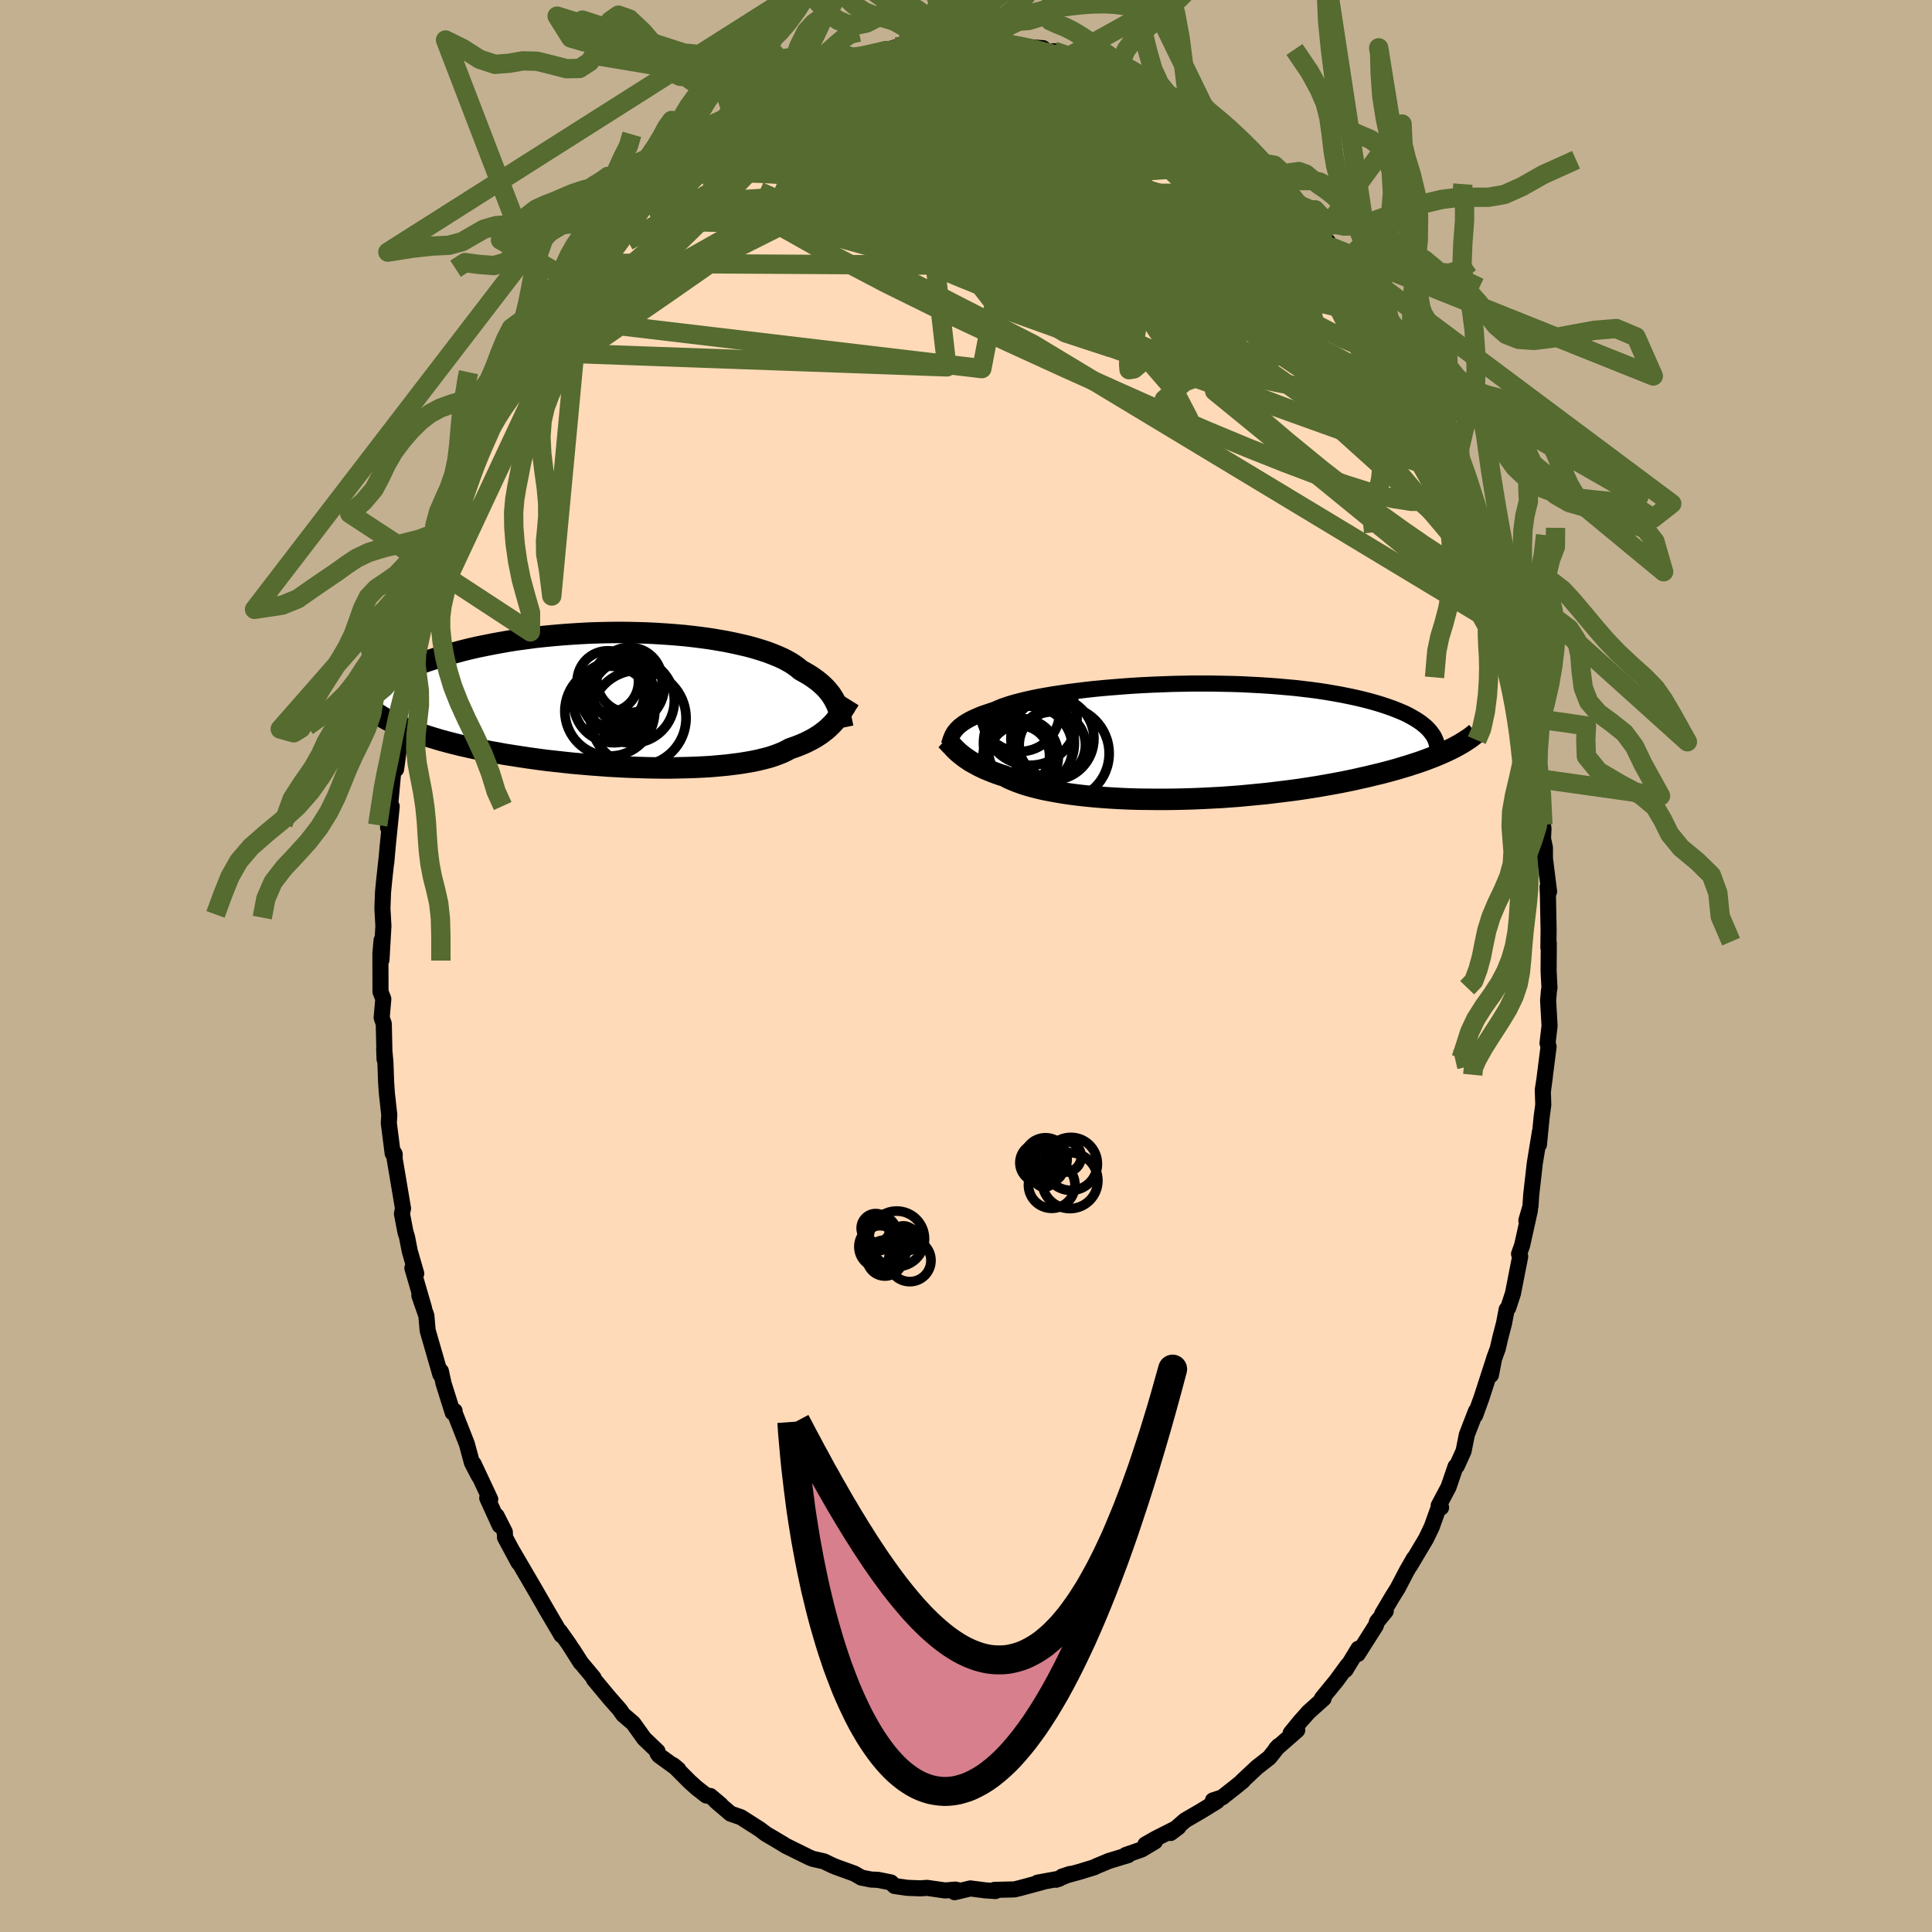 <svg viewBox="-100 -100 200 200" xmlns="http://www.w3.org/2000/svg" width="500" height="500" id="face-svg">
    <defs>
      <clipPath id="leftEyeClipPath">
        <polyline points="22.06,0.44 21.94,0.2 21.81,-0.05 21.66,-0.29 21.5,-0.54 21.31,-0.78 21.11,-1.02 20.89,-1.26 20.65,-1.49 20.38,-1.73 20.1,-1.96 19.8,-2.18 19.47,-2.41 19.12,-2.63 18.75,-2.84 18.36,-3.06 18.07,-3.31 17.74,-3.55 17.36,-3.8 16.95,-4.03 16.49,-4.27 15.99,-4.49 15.45,-4.71 14.87,-4.93 14.25,-5.13 13.59,-5.33 12.9,-5.52 12.17,-5.69 11.41,-5.86 10.62,-6.02 9.81,-6.16 8.96,-6.3 8.09,-6.42 7.2,-6.53 6.29,-6.63 5.36,-6.71 4.42,-6.78 3.47,-6.84 2.5,-6.89 1.53,-6.92 0.55,-6.94 -0.44,-6.95 -1.42,-6.94 -2.41,-6.92 -3.39,-6.89 -4.36,-6.84 -5.33,-6.78 -6.29,-6.71 -7.23,-6.63 -8.17,-6.54 -9.09,-6.44 -9.99,-6.32 -10.88,-6.2 -11.74,-6.07 -12.59,-5.92 -13.42,-5.77 -14.22,-5.61 -15.01,-5.45 -15.76,-5.28 -16.5,-5.1 -17.21,-4.91 -17.9,-4.73 -18.56,-4.54 -19.19,-4.34 -19.81,-4.14 -20.39,-3.95 -20.96,-3.74 -21.5,-3.54 -22.02,-3.33 -22.52,-3.12 -23,-2.91 -23.45,-2.7 -23.88,-2.48 -24.29,-2.26 -24.67,-2.04 -25.03,-1.82 -25.37,-1.6 -25.69,-1.38 -25.99,-1.16 -26.26,-0.94 -26.2,0.88 -25.94,1.1 -25.66,1.32 -25.35,1.53 -25.02,1.74 -24.67,1.95 -24.3,2.15 -23.91,2.35 -23.5,2.55 -23.06,2.75 -22.61,2.95 -22.13,3.14 -21.63,3.33 -21.11,3.51 -20.56,3.69 -20,3.87 -19.41,4.05 -18.8,4.23 -18.17,4.4 -17.51,4.57 -16.83,4.74 -16.12,4.9 -15.4,5.06 -14.65,5.21 -13.88,5.37 -13.09,5.51 -12.28,5.66 -11.45,5.79 -10.61,5.92 -9.74,6.05 -8.87,6.17 -7.97,6.29 -7.07,6.39 -6.16,6.49 -5.23,6.59 -4.3,6.67 -3.37,6.75 -2.43,6.82 -1.49,6.89 -0.55,6.94 0.39,6.99 1.33,7.02 2.26,7.05 3.17,7.07 4.08,7.08 4.98,7.08 5.86,7.06 6.73,7.04 7.57,7.01 8.4,6.97 9.2,6.92 9.98,6.85 10.73,6.78 11.46,6.69 12.15,6.6 12.82,6.49 13.45,6.38 14.05,6.25 14.62,6.11 15.15,5.97 15.64,5.81 16.1,5.64 16.52,5.47 16.91,5.28 17.26,5.09 17.69,4.94 18.1,4.79 18.49,4.63 18.86,4.47 19.22,4.29 19.55,4.12 19.87,3.94 20.17,3.75 20.46,3.56 20.72,3.36 20.98,3.16 21.22,2.95 21.44,2.74 21.65,2.53 21.85,2.31" />
      </clipPath>
      <clipPath id="rightEyeClipPath">
        <polyline points="-23.54,-1.14 -23.42,-1.29 -23.27,-1.44 -23.11,-1.59 -22.93,-1.73 -22.73,-1.88 -22.5,-2.03 -22.26,-2.17 -21.99,-2.32 -21.7,-2.46 -21.38,-2.6 -21.04,-2.75 -20.68,-2.89 -20.29,-3.02 -19.88,-3.16 -19.45,-3.3 -19.12,-3.45 -18.76,-3.6 -18.34,-3.75 -17.88,-3.9 -17.37,-4.05 -16.82,-4.19 -16.22,-4.34 -15.58,-4.48 -14.89,-4.62 -14.17,-4.75 -13.41,-4.88 -12.61,-5 -11.78,-5.12 -10.92,-5.23 -10.02,-5.34 -9.11,-5.44 -8.17,-5.53 -7.2,-5.61 -6.22,-5.69 -5.23,-5.76 -4.22,-5.82 -3.2,-5.87 -2.17,-5.91 -1.14,-5.95 -0.11,-5.97 0.93,-5.99 1.96,-5.99 2.98,-5.99 4,-5.97 5.01,-5.95 6,-5.92 6.98,-5.87 7.95,-5.82 8.89,-5.76 9.82,-5.69 10.73,-5.61 11.61,-5.53 12.47,-5.43 13.31,-5.33 14.12,-5.22 14.9,-5.1 15.65,-4.97 16.38,-4.84 17.08,-4.7 17.75,-4.56 18.4,-4.41 19.01,-4.26 19.6,-4.1 20.16,-3.94 20.7,-3.77 21.21,-3.6 21.69,-3.43 22.15,-3.25 22.59,-3.07 23,-2.89 23.38,-2.7 23.74,-2.5 24.07,-2.31 24.38,-2.11 24.67,-1.91 24.93,-1.7 25.17,-1.5 25.38,-1.29 25.57,-1.08 27.67,0.84 27.31,1.01 26.94,1.18 26.55,1.35 26.14,1.52 25.71,1.69 25.26,1.86 24.8,2.03 24.31,2.2 23.81,2.36 23.29,2.53 22.75,2.69 22.19,2.86 21.61,3.02 21.02,3.18 20.4,3.34 19.76,3.49 19.11,3.65 18.43,3.8 17.73,3.96 17.01,4.11 16.26,4.26 15.5,4.4 14.71,4.54 13.91,4.68 13.08,4.81 12.24,4.94 11.38,5.06 10.5,5.17 9.61,5.28 8.7,5.39 7.78,5.48 6.84,5.57 5.9,5.66 4.95,5.73 3.99,5.8 3.02,5.85 2.05,5.9 1.08,5.94 0.11,5.97 -0.86,5.99 -1.83,6 -2.79,6 -3.74,5.99 -4.68,5.98 -5.61,5.95 -6.53,5.91 -7.42,5.86 -8.3,5.8 -9.16,5.73 -10,5.65 -10.81,5.56 -11.59,5.46 -12.35,5.35 -13.07,5.23 -13.77,5.1 -14.43,4.97 -15.06,4.82 -15.65,4.67 -16.21,4.51 -16.72,4.34 -17.21,4.16 -17.65,3.98 -18.06,3.8 -18.42,3.6 -18.87,3.46 -19.3,3.31 -19.7,3.16 -20.09,3 -20.46,2.85 -20.8,2.69 -21.13,2.53 -21.44,2.36 -21.73,2.2 -22.01,2.04 -22.26,1.87 -22.5,1.71 -22.73,1.54 -22.93,1.38 -23.13,1.22" />
      </clipPath>
      <filter id="fuzzy">
        <feTurbulence id="turbulence" baseFrequency="0.05" numOctaves="3" type="noise" result="noise" />
        <feDisplacementMap in="SourceGraphic" in2="noise" scale="2" />
      </filter>
      <linearGradient id="rainbowGradient" x1="0%" y1="0%" x2="100%" y2="0%">
        <stop offset="0%" style="stop-color: [object Object]; stop-opacity: 1" />
        <stop offset="50%" style="stop-color: [object Object]; stop-opacity: 1" />
        <stop offset="100%" style="stop-color: [object Object]; stop-opacity: 1" />
      </linearGradient>
    </defs>
    <rect x="-100" y="-100" width="100%" height="100%" fill="rgb(195, 176, 145)" />
    <polyline id="faceContour" points="60.31,0.52 60.4,2.25 60.34,2.62 60.26,3.57 60.41,6.2 60.2,7.99 60.31,8.34 59.73,12.89 59.92,11.47 59.71,12.82 59.76,14.36 59.59,15.64 59.31,18.49 59.42,17.13 58.88,20.43 58.51,23.69 58.43,24.89 58.01,26.34 58.37,25.31 57.57,28.92 57.25,29.81 57.37,30.07 56.62,33.9 56.13,35.39 55.97,35.55 55.7,36.97 55.29,38.55 55.05,39.6 54.66,40.67 54.34,42.34 54.62,40.82 53.35,44.74 52.71,46.51 52.8,46.06 51.85,48.51 51.51,50.21 50.81,51.76 50.68,51.81 49.95,53.94 48.93,55.86 49.18,56.06 48.9,56.15 48.21,58.07 47.63,59.28 45.97,62.07 46.38,61.31 45.61,62.65 44.68,64.43 44.14,65.29 43.08,67.08 43.45,66.78 42.55,67.88 42.43,68.27 40.56,71.22 40.62,70.67 39.29,72.86 39.53,72.36 38.33,74 36.85,75.81 37.02,75.83 35.47,77.22 34.58,78.22 33.61,79.41 34.29,79.1 32.09,81.03 32.36,80.74 31.4,81.95 30.14,82.93 28.58,84.39 28.65,84.37 27.82,85.04 26.51,86.07 25.56,86.38 25.99,86.46 24.35,87.47 22.68,88.44 21.18,89.75 21.99,89.14 19.62,90.34 18.57,90.94 19.56,90.63 18.17,91.46 16.53,92.03 16.79,92.04 14.81,92.64 13.49,93.19 13.25,93.31 11.71,93.78 9.95,94.26 10.78,93.99 9.32,94.59 9.66,94.48 7.41,94.89 7.9,94.83 5.52,95.47 5.01,95.59 2.95,95.64 3.05,95.76 2.01,95.69 0.45,95.49 -1.18,95.88 -0.67,95.71 -1.09,95.61 -2.15,95.7 -4.05,95.43 -4.7,95.48 -6.05,95.43 -7.39,95.24 -7.77,94.87 -9.11,94.6 -9.82,94.57 -10.83,94.37 -11.4,94.04 -11.56,93.95 -13.47,93.26 -13.83,93.11 -14.7,92.69 -15.88,92.42 -16.22,92.28 -18.69,91.06 -18.92,90.91 -19.89,90.33 -20.71,89.85 -21.37,89.35 -23.3,88.12 -23.67,87.99 -24.37,87.75 -25.89,86.45 -25.39,86.83 -26.47,85.92 -26.88,85.87 -27.89,85.08 -28.58,84.46 -30.31,82.73 -29.78,83.17 -31.77,81.73 -31.94,81.49 -31.93,81.3 -33.32,79.97 -34.45,78.39 -35.49,77.5 -35.84,76.99 -36.93,75.75 -38.52,73.84 -38.55,73.69 -39.86,72.12 -40.7,70.8 -39.89,72.12 -41.1,70.21 -42.04,68.88 -41.88,69.27 -43.62,66.31 -42.95,67.45 -44.38,64.98 -44.44,64.87 -46.9,60.66 -46.32,61.76 -47.72,59.16 -47.74,58.6 -48.59,56.92 -48.27,57.91 -49.56,55.08 -49.25,55.21 -50.97,51.54 -50.42,52.81 -51.15,51.41 -51.67,49.48 -53,46.09 -52.94,46.06 -53.13,46.24 -54.08,43.23 -54.36,41.94 -54.42,42.27 -55.73,37.73 -55.86,36.2 -56.07,35.61 -56.59,34.11 -56.1,35.43 -57.31,31.27 -56.91,31.84 -57.58,29.53 -57.86,28.08 -58.03,27.52 -58.39,25.65 -58.28,25.09 -59.15,19.93 -59.14,19.51 -59.17,19.41 -59.35,19.4 -59.75,16.26 -59.7,15.43 -59.95,13.18 -60.03,11.99 -60.1,10 -60.23,8.55 -60.19,9.65 -60.27,5.99 -60.49,5.35 -60.32,3.41 -60.61,2.67 -60.62,-1.26 -60.5,-2.66 -60.51,-0.63 -60.31,-4.14 -60.41,-5.97 -60.35,-7.63 -60.23,-8.87 -59.99,-11.07 -60.02,-10.66 -59.86,-12.46 -59.45,-16.52 -59.83,-14.33 -59.26,-20.47 -59.16,-20.38 -59,-20.37 -58.85,-21.42 -58.57,-23.74 -57.95,-27.12 -58.18,-26.78 -57.76,-28.96 -57.27,-31.05 -57.32,-30.8 -56.87,-32.35 -56.2,-35.48 -56.14,-36.2 -55.84,-36.43 -55.7,-37.17 -55.37,-38.7 -54.89,-40.29 -54.4,-41.73 -53.5,-44.74 -53.47,-44.5 -53.29,-45.68 -52.59,-46.97 -51.31,-50.54 -51.73,-49.76 -51.11,-51.09 -50.03,-54.06 -50.19,-53.43 -49.49,-55.15 -48.95,-56.12 -48.47,-57.61 -48.35,-57.71 -47.69,-58.88 -46.51,-61.1 -45.72,-62.45 -44.96,-64.05 -45.21,-63.57 -43.63,-65.98 -43.16,-67.07 -42.26,-68.86 -43.05,-67.14 -40.49,-71.16 -40.17,-71.48 -39.67,-72.53 -38.94,-73.5 -39.22,-72.76 -37.91,-74.84 -35.87,-76.81 -36,-76.75 -35.86,-77.21 -34.08,-79.16 -34.39,-78.86 -32.61,-80.4 -32.46,-80.77 -30.76,-82.21 -30.05,-82.99 -29.98,-83.28 -29.11,-83.64 -28.59,-84.23 -27.91,-85.07 -27.57,-85.12 -26.15,-86.14 -24.35,-87.35 -24.88,-87.25 -23.86,-88.19 -24.1,-87.79 -22.03,-89.38 -19.32,-90.78 -18.84,-91.14 -18.62,-90.97 -17.85,-91.4 -17.01,-91.62 -14.58,-93.05 -14.23,-93.02 -14.72,-92.69 -12.88,-93.26 -12.46,-93.77 -11.76,-94.06 -10.79,-94.14 -8.8,-94.57 -8.6,-94.69 -7.22,-95.12 -5.85,-95.34 -6.74,-95.18 -4.48,-95.31 -2.27,-95.69 -3.86,-95.26 -1.28,-95.61 -1.32,-95.61 -0.81,-95.52 1.06,-95.67 1.56,-95.63 2.64,-95.7 3.11,-95.51 4.01,-95.59 6.26,-95.16 5.86,-95.17 7.98,-95.01 8.19,-94.53 9.1,-94.7 10.72,-94.19 10.42,-94.25 11.15,-94 14.03,-92.99 14.27,-93.11 15.45,-92.36 16.06,-92.19 16.73,-91.97 18.13,-91.06 18.99,-90.86 19.32,-90.82 20.45,-89.88 21.83,-88.99 22.81,-88.41 22.81,-88.74 24.45,-87.26 24.82,-87.1 24.81,-87.36 26.08,-86.42 27.56,-85.07 27.88,-84.56 28.89,-84.28 30,-83.18 29.83,-83.24 31.91,-81.41 33.05,-79.89 33.46,-79.61 33.75,-79.34 35.11,-78.12 34.88,-78.03 35.85,-76.92 35.9,-76.98 37.92,-74.38 38.19,-73.75 39.07,-72.54 39.33,-72.91 39.88,-71.86 40.98,-69.85 42.79,-67.32 42.63,-67.43 43.15,-66.88 43.73,-65.92 45.53,-62.4 44.81,-63.97 45.23,-63.11 46.42,-61.36 46.78,-60.38 47.97,-58 49.03,-56.08 48.68,-56.38 49.41,-55.24 50.22,-53.41 49.93,-53.91 51.22,-51.01 51.22,-50.61 51.34,-50.64 53.08,-45.57 53.67,-43.31 53.8,-43.84 54.09,-42.92 54.65,-40.62 55.54,-37.97 55.08,-39.18 55.33,-38.59 56.21,-34.64 55.97,-36.66 56.9,-32.16 56.61,-33.41 56.85,-32.36 57.5,-30.19 57.46,-28.82 58.17,-25.88 58.14,-25.71 58.77,-21.96 58.56,-23.93 58.67,-21.74 59.2,-18.4 59.14,-19.65 59.72,-14.63 59.78,-14.22 59.73,-13.19 59.93,-12.25 59.93,-11.14 60.36,-7.7 60.2,-8.19 60.24,-7.34 60.31,-3.75 60.29,-1.92 60.33,-2.35 60.31,0.52 60.4,2.25" fill="rgb(255, 218, 185)" stroke="black" stroke-width="1.667" stroke-linejoin="round" filter="url(#fuzzy)" />
    <g transform="translate(22.45 -23.25)">
      <polyline id="rightCountour" points="-23.54,-1.14 -23.42,-1.29 -23.27,-1.44 -23.11,-1.59 -22.93,-1.73 -22.73,-1.88 -22.5,-2.03 -22.26,-2.17 -21.99,-2.32 -21.7,-2.46 -21.38,-2.6 -21.04,-2.75 -20.68,-2.89 -20.29,-3.02 -19.88,-3.16 -19.45,-3.3 -19.12,-3.45 -18.76,-3.6 -18.34,-3.75 -17.88,-3.9 -17.37,-4.05 -16.82,-4.19 -16.22,-4.34 -15.58,-4.48 -14.89,-4.62 -14.17,-4.75 -13.41,-4.88 -12.61,-5 -11.78,-5.12 -10.92,-5.23 -10.02,-5.34 -9.11,-5.44 -8.17,-5.53 -7.2,-5.61 -6.22,-5.69 -5.23,-5.76 -4.22,-5.82 -3.2,-5.87 -2.17,-5.91 -1.14,-5.95 -0.11,-5.97 0.93,-5.99 1.96,-5.99 2.98,-5.99 4,-5.97 5.01,-5.95 6,-5.92 6.98,-5.87 7.95,-5.82 8.89,-5.76 9.82,-5.69 10.73,-5.61 11.61,-5.53 12.47,-5.43 13.31,-5.33 14.12,-5.22 14.9,-5.1 15.65,-4.97 16.38,-4.84 17.08,-4.7 17.75,-4.56 18.4,-4.41 19.01,-4.26 19.6,-4.1 20.16,-3.94 20.7,-3.77 21.21,-3.6 21.69,-3.43 22.15,-3.25 22.59,-3.07 23,-2.89 23.38,-2.7 23.74,-2.5 24.07,-2.31 24.38,-2.11 24.67,-1.91 24.93,-1.7 25.17,-1.5 25.38,-1.29 25.57,-1.08 27.67,0.84 27.31,1.01 26.94,1.18 26.55,1.35 26.14,1.52 25.71,1.69 25.26,1.86 24.8,2.03 24.31,2.2 23.81,2.36 23.29,2.53 22.75,2.69 22.19,2.86 21.61,3.02 21.02,3.18 20.4,3.34 19.76,3.49 19.11,3.65 18.43,3.8 17.73,3.96 17.01,4.11 16.26,4.26 15.5,4.4 14.71,4.54 13.91,4.68 13.08,4.81 12.24,4.94 11.38,5.06 10.5,5.17 9.61,5.28 8.7,5.39 7.78,5.48 6.84,5.57 5.9,5.66 4.95,5.73 3.99,5.8 3.02,5.85 2.05,5.9 1.08,5.94 0.11,5.97 -0.86,5.99 -1.83,6 -2.79,6 -3.74,5.99 -4.68,5.98 -5.61,5.95 -6.53,5.91 -7.42,5.86 -8.3,5.8 -9.16,5.73 -10,5.65 -10.81,5.56 -11.59,5.46 -12.35,5.35 -13.07,5.23 -13.77,5.1 -14.43,4.97 -15.06,4.82 -15.65,4.67 -16.21,4.51 -16.72,4.34 -17.21,4.16 -17.65,3.98 -18.06,3.8 -18.42,3.6 -18.87,3.46 -19.3,3.31 -19.7,3.16 -20.09,3 -20.46,2.85 -20.8,2.69 -21.13,2.53 -21.44,2.36 -21.73,2.2 -22.01,2.04 -22.26,1.87 -22.5,1.71 -22.73,1.54 -22.93,1.38 -23.13,1.22" fill="white" stroke="white" stroke-width="0" stroke-linejoin="round" filter="url(#fuzzy)" />
    </g>
    <g transform="translate(-35.49 -27.58)">
      <polyline id="leftCountour" points="22.06,0.44 21.94,0.2 21.81,-0.05 21.66,-0.29 21.5,-0.54 21.31,-0.78 21.11,-1.02 20.89,-1.26 20.65,-1.49 20.38,-1.73 20.1,-1.96 19.8,-2.18 19.47,-2.41 19.12,-2.63 18.75,-2.84 18.36,-3.06 18.07,-3.31 17.74,-3.55 17.36,-3.8 16.95,-4.03 16.49,-4.27 15.99,-4.49 15.45,-4.71 14.87,-4.93 14.25,-5.13 13.59,-5.33 12.9,-5.52 12.17,-5.69 11.41,-5.86 10.62,-6.02 9.81,-6.16 8.96,-6.3 8.09,-6.42 7.2,-6.53 6.29,-6.63 5.36,-6.71 4.42,-6.78 3.47,-6.84 2.5,-6.89 1.53,-6.92 0.55,-6.94 -0.44,-6.95 -1.42,-6.94 -2.41,-6.92 -3.39,-6.89 -4.36,-6.84 -5.33,-6.78 -6.29,-6.71 -7.23,-6.63 -8.17,-6.54 -9.09,-6.44 -9.99,-6.32 -10.88,-6.2 -11.74,-6.07 -12.59,-5.92 -13.42,-5.77 -14.22,-5.61 -15.01,-5.45 -15.76,-5.28 -16.5,-5.1 -17.21,-4.91 -17.9,-4.73 -18.56,-4.54 -19.19,-4.34 -19.81,-4.14 -20.39,-3.95 -20.96,-3.74 -21.5,-3.54 -22.02,-3.33 -22.52,-3.12 -23,-2.91 -23.45,-2.7 -23.88,-2.48 -24.29,-2.26 -24.67,-2.04 -25.03,-1.82 -25.37,-1.6 -25.69,-1.38 -25.99,-1.16 -26.26,-0.94 -26.2,0.88 -25.94,1.1 -25.66,1.32 -25.35,1.53 -25.02,1.74 -24.67,1.95 -24.3,2.15 -23.91,2.35 -23.5,2.55 -23.06,2.75 -22.61,2.95 -22.13,3.14 -21.63,3.33 -21.11,3.51 -20.56,3.69 -20,3.87 -19.41,4.05 -18.8,4.23 -18.17,4.4 -17.51,4.57 -16.83,4.74 -16.12,4.9 -15.4,5.06 -14.65,5.21 -13.88,5.37 -13.09,5.51 -12.28,5.66 -11.45,5.79 -10.61,5.92 -9.74,6.05 -8.87,6.17 -7.97,6.29 -7.07,6.39 -6.16,6.49 -5.23,6.59 -4.3,6.67 -3.37,6.75 -2.43,6.82 -1.49,6.89 -0.55,6.94 0.39,6.99 1.33,7.02 2.26,7.05 3.17,7.07 4.08,7.08 4.98,7.08 5.86,7.06 6.73,7.04 7.57,7.01 8.4,6.97 9.2,6.92 9.98,6.85 10.73,6.78 11.46,6.69 12.15,6.6 12.82,6.49 13.45,6.38 14.05,6.25 14.62,6.11 15.15,5.97 15.64,5.81 16.1,5.64 16.52,5.47 16.91,5.28 17.26,5.09 17.69,4.94 18.1,4.79 18.49,4.63 18.86,4.47 19.22,4.29 19.55,4.12 19.87,3.94 20.17,3.75 20.46,3.56 20.72,3.36 20.98,3.16 21.22,2.95 21.44,2.74 21.65,2.53 21.85,2.31" fill="white" stroke="white" stroke-width="0" stroke-linejoin="round" filter="url(#fuzzy)" />
    </g>
    <g transform="translate(22.45 -23.25)">
      <polyline id="rightUpper" points="-24.21,0.34 -24.17,0.19 -24.12,0.04 -24.08,-0.11 -24.03,-0.25 -23.97,-0.4 -23.91,-0.55 -23.84,-0.7 -23.75,-0.85 -23.66,-1 -23.54,-1.14 -23.42,-1.29 -23.27,-1.44 -23.11,-1.59 -22.93,-1.73 -22.73,-1.88 -22.5,-2.03 -22.26,-2.17 -21.99,-2.32 -21.7,-2.46 -21.38,-2.6 -21.04,-2.75 -20.68,-2.89 -20.29,-3.02 -19.88,-3.16 -19.45,-3.3 -19.12,-3.45 -18.76,-3.6 -18.34,-3.75 -17.88,-3.9 -17.37,-4.05 -16.82,-4.19 -16.22,-4.34 -15.58,-4.48 -14.89,-4.62 -14.17,-4.75 -13.41,-4.88 -12.61,-5 -11.78,-5.12 -10.92,-5.23 -10.02,-5.34 -9.11,-5.44 -8.17,-5.53 -7.2,-5.61 -6.22,-5.69 -5.23,-5.76 -4.22,-5.82 -3.2,-5.87 -2.17,-5.91 -1.14,-5.95 -0.11,-5.97 0.93,-5.99 1.96,-5.99 2.98,-5.99 4,-5.97 5.01,-5.95 6,-5.92 6.98,-5.87 7.95,-5.82 8.89,-5.76 9.82,-5.69 10.73,-5.61 11.61,-5.53 12.47,-5.43 13.31,-5.33 14.12,-5.22 14.9,-5.1 15.65,-4.97 16.38,-4.84 17.08,-4.7 17.75,-4.56 18.4,-4.41 19.01,-4.26 19.6,-4.1 20.16,-3.94 20.7,-3.77 21.21,-3.6 21.69,-3.43 22.15,-3.25 22.59,-3.07 23,-2.89 23.38,-2.7 23.74,-2.5 24.07,-2.31 24.38,-2.11 24.67,-1.91 24.93,-1.7 25.17,-1.5 25.38,-1.29 25.57,-1.08 25.74,-0.86 25.89,-0.65 26.02,-0.43 26.12,-0.21 26.21,0.01 26.27,0.23 26.32,0.45 26.34,0.67 26.35,0.9 26.34,1.12" fill="none" stroke="black" stroke-width="1.667" stroke-linejoin="round" filter="url(#fuzzy)" />
      <polyline id="rightLower" points="-24.55,-0.21 -24.43,-0.1 -24.31,0.03 -24.19,0.16 -24.06,0.3 -23.92,0.44 -23.78,0.59 -23.64,0.74 -23.48,0.9 -23.31,1.06 -23.13,1.22 -22.93,1.38 -22.73,1.54 -22.5,1.71 -22.26,1.87 -22.01,2.04 -21.73,2.2 -21.44,2.36 -21.13,2.53 -20.8,2.69 -20.46,2.85 -20.09,3 -19.7,3.16 -19.3,3.31 -18.87,3.46 -18.42,3.6 -18.06,3.8 -17.65,3.98 -17.21,4.16 -16.72,4.34 -16.21,4.51 -15.65,4.67 -15.06,4.82 -14.43,4.97 -13.77,5.1 -13.07,5.23 -12.35,5.35 -11.59,5.46 -10.81,5.56 -10,5.65 -9.16,5.73 -8.3,5.8 -7.42,5.86 -6.53,5.91 -5.61,5.95 -4.68,5.98 -3.74,5.99 -2.79,6 -1.83,6 -0.86,5.99 0.11,5.97 1.08,5.94 2.05,5.9 3.02,5.85 3.99,5.8 4.95,5.73 5.9,5.66 6.84,5.57 7.78,5.48 8.7,5.39 9.61,5.28 10.5,5.17 11.38,5.06 12.24,4.94 13.08,4.81 13.91,4.68 14.71,4.54 15.5,4.4 16.26,4.26 17.01,4.11 17.73,3.96 18.43,3.8 19.11,3.65 19.76,3.49 20.4,3.34 21.02,3.18 21.61,3.02 22.19,2.86 22.75,2.69 23.29,2.53 23.81,2.36 24.31,2.2 24.8,2.03 25.26,1.86 25.71,1.69 26.14,1.52 26.55,1.35 26.94,1.18 27.31,1.01 27.67,0.84 28.01,0.67 28.33,0.5 28.64,0.33 28.93,0.16 29.2,-0.01 29.46,-0.18 29.7,-0.34 29.93,-0.51 30.14,-0.68 30.34,-0.84" fill="none" stroke="black" stroke-width="2.222" stroke-linejoin="round" filter="url(#fuzzy)" />
      <circle r="4.366" cx="-15.794" cy="0.713" stroke="black" fill="none" stroke-width="1.0" filter="url(#fuzzy)" clip-path="url(#rightEyeClipPath)" /><circle r="3.898" cx="-16.784" cy="1.543" stroke="black" fill="none" stroke-width="1.0" filter="url(#fuzzy)" clip-path="url(#rightEyeClipPath)" /><circle r="4.298" cx="-13.504" cy="-0.297" stroke="black" fill="none" stroke-width="1.0" filter="url(#fuzzy)" clip-path="url(#rightEyeClipPath)" /><circle r="4.868" cx="-15.824" cy="-2.397" stroke="black" fill="none" stroke-width="1.0" filter="url(#fuzzy)" clip-path="url(#rightEyeClipPath)" /><circle r="3.432" cx="-13.514" cy="0.368" stroke="black" fill="none" stroke-width="1.0" filter="url(#fuzzy)" clip-path="url(#rightEyeClipPath)" /><circle r="3.138" cx="-16.934" cy="1.488" stroke="black" fill="none" stroke-width="1.0" filter="url(#fuzzy)" clip-path="url(#rightEyeClipPath)" /><circle r="4.902" cx="-12.534" cy="1.258" stroke="black" fill="none" stroke-width="1.0" filter="url(#fuzzy)" clip-path="url(#rightEyeClipPath)" /><circle r="4.704" cx="-15.934" cy="0.168" stroke="black" fill="none" stroke-width="1.0" filter="url(#fuzzy)" clip-path="url(#rightEyeClipPath)" /><circle r="4.106" cx="-16.854" cy="-3.057" stroke="black" fill="none" stroke-width="1.0" filter="url(#fuzzy)" clip-path="url(#rightEyeClipPath)" /><circle r="3.648" cx="-16.624" cy="1.318" stroke="black" fill="none" stroke-width="1.0" filter="url(#fuzzy)" clip-path="url(#rightEyeClipPath)" />
      </g>
    <g transform="translate(-35.49 -27.58)">
      <polyline id="leftUpper" points="22.74,2.91 22.69,2.67 22.64,2.42 22.59,2.18 22.53,1.93 22.48,1.68 22.41,1.44 22.34,1.19 22.26,0.94 22.17,0.69 22.06,0.44 21.94,0.2 21.81,-0.05 21.66,-0.29 21.5,-0.54 21.31,-0.78 21.11,-1.02 20.89,-1.26 20.65,-1.49 20.38,-1.73 20.1,-1.96 19.8,-2.18 19.47,-2.41 19.12,-2.63 18.75,-2.84 18.36,-3.06 18.07,-3.31 17.74,-3.55 17.36,-3.8 16.95,-4.03 16.49,-4.27 15.99,-4.49 15.45,-4.71 14.87,-4.93 14.25,-5.13 13.59,-5.33 12.9,-5.52 12.17,-5.69 11.41,-5.86 10.62,-6.02 9.81,-6.16 8.96,-6.3 8.09,-6.42 7.2,-6.53 6.29,-6.63 5.36,-6.71 4.42,-6.78 3.47,-6.84 2.5,-6.89 1.53,-6.92 0.55,-6.94 -0.44,-6.95 -1.42,-6.94 -2.41,-6.92 -3.39,-6.89 -4.36,-6.84 -5.33,-6.78 -6.29,-6.71 -7.23,-6.63 -8.17,-6.54 -9.09,-6.44 -9.99,-6.32 -10.88,-6.2 -11.74,-6.07 -12.59,-5.92 -13.42,-5.77 -14.22,-5.61 -15.01,-5.45 -15.76,-5.28 -16.5,-5.1 -17.21,-4.91 -17.9,-4.73 -18.56,-4.54 -19.19,-4.34 -19.81,-4.14 -20.39,-3.95 -20.96,-3.74 -21.5,-3.54 -22.02,-3.33 -22.52,-3.12 -23,-2.91 -23.45,-2.7 -23.88,-2.48 -24.29,-2.26 -24.67,-2.04 -25.03,-1.82 -25.37,-1.6 -25.69,-1.38 -25.99,-1.16 -26.26,-0.94 -26.51,-0.72 -26.75,-0.5 -26.96,-0.28 -27.15,-0.06 -27.32,0.15 -27.47,0.37 -27.61,0.59 -27.72,0.8 -27.82,1.01 -27.9,1.22" fill="none" stroke="black" stroke-width="2.222" stroke-linejoin="round" filter="url(#fuzzy)" />
      <polyline id="leftLower" points="23.43,0 23.28,0.24 23.13,0.47 22.99,0.71 22.84,0.94 22.69,1.18 22.54,1.41 22.38,1.64 22.21,1.86 22.03,2.09 21.85,2.31 21.65,2.53 21.44,2.74 21.22,2.95 20.98,3.16 20.72,3.36 20.46,3.56 20.17,3.75 19.87,3.94 19.55,4.12 19.22,4.29 18.86,4.47 18.49,4.63 18.1,4.79 17.69,4.94 17.26,5.09 16.91,5.28 16.52,5.47 16.1,5.64 15.64,5.81 15.15,5.97 14.62,6.11 14.05,6.25 13.45,6.38 12.82,6.49 12.15,6.6 11.46,6.69 10.73,6.78 9.98,6.85 9.2,6.92 8.4,6.97 7.57,7.01 6.73,7.04 5.86,7.06 4.98,7.08 4.08,7.08 3.17,7.07 2.26,7.05 1.33,7.02 0.39,6.99 -0.55,6.94 -1.49,6.89 -2.43,6.82 -3.37,6.75 -4.3,6.67 -5.23,6.59 -6.16,6.49 -7.07,6.39 -7.97,6.29 -8.87,6.17 -9.74,6.05 -10.61,5.92 -11.45,5.79 -12.28,5.66 -13.09,5.51 -13.88,5.37 -14.65,5.21 -15.4,5.06 -16.12,4.9 -16.83,4.74 -17.51,4.57 -18.17,4.4 -18.8,4.23 -19.41,4.05 -20,3.87 -20.56,3.69 -21.11,3.51 -21.63,3.33 -22.13,3.14 -22.61,2.95 -23.06,2.75 -23.5,2.55 -23.91,2.35 -24.3,2.15 -24.67,1.95 -25.02,1.74 -25.35,1.53 -25.66,1.32 -25.94,1.1 -26.2,0.88 -26.45,0.67 -26.67,0.44 -26.87,0.22 -27.06,0 -27.22,-0.23 -27.37,-0.46 -27.5,-0.69 -27.6,-0.92 -27.7,-1.15 -27.77,-1.39" fill="none" stroke="black" stroke-width="2.222" stroke-linejoin="round" filter="url(#fuzzy)" />
      <circle r="3.814" cx="0.432" cy="-1.304" stroke="black" fill="none" stroke-width="1.0" filter="url(#fuzzy)" clip-path="url(#leftEyeClipPath)" /><circle r="3.802" cx="-0.543" cy="-0.364" stroke="black" fill="none" stroke-width="1.0" filter="url(#fuzzy)" clip-path="url(#leftEyeClipPath)" /><circle r="3.18" cx="-1.588" cy="-1.869" stroke="black" fill="none" stroke-width="1.0" filter="url(#fuzzy)" clip-path="url(#leftEyeClipPath)" /><circle r="3.22" cx="-0.213" cy="-1.249" stroke="black" fill="none" stroke-width="1.0" filter="url(#fuzzy)" clip-path="url(#leftEyeClipPath)" /><circle r="3.324" cx="-1.163" cy="-0.524" stroke="black" fill="none" stroke-width="1.0" filter="url(#fuzzy)" clip-path="url(#leftEyeClipPath)" /><circle r="4.942" cx="1.567" cy="1.911" stroke="black" fill="none" stroke-width="1.0" filter="url(#fuzzy)" clip-path="url(#leftEyeClipPath)" /><circle r="3.376" cx="0.652" cy="-2.029" stroke="black" fill="none" stroke-width="1.0" filter="url(#fuzzy)" clip-path="url(#leftEyeClipPath)" /><circle r="4.654" cx="-1.383" cy="1.196" stroke="black" fill="none" stroke-width="1.0" filter="url(#fuzzy)" clip-path="url(#leftEyeClipPath)" /><circle r="4.386" cx="0.917" cy="0.121" stroke="black" fill="none" stroke-width="1.0" filter="url(#fuzzy)" clip-path="url(#leftEyeClipPath)" /><circle r="4.178" cx="-0.968" cy="0.291" stroke="black" fill="none" stroke-width="1.0" filter="url(#fuzzy)" clip-path="url(#leftEyeClipPath)" />
    </g>
    <g id="hairs">
      <polyline points="-7.22,-95.12 -6.36,-95.23 -5.48,-95.27 -4.38,-95.31 -3.25,-95.34 -2.17,-95.37 -1.15,-95.39 -0.16,-95.4 0.8,-95.41 1.71,-95.42 2.54,-95.42 3.27,-95.42 3.85,-95.41 4.28,-95.39 4.52,-95.36 4.56,-95.34 4.36,-95.32 3.89,-95.3 3.13,-95.3 2.08,-95.31 0.72,-95.34 -1.06,-95.36" fill="none" stroke="rgb(85, 107, 47)" stroke-width="2" stroke-linejoin="round" filter="url(#fuzzy)" /><polyline points="2.64,-95.7 3.43,-95.46 4.78,-95.01 6.41,-94.35 8.19,-93.51 10.1,-92.5 12.11,-91.36 14.23,-90.1 16.43,-88.75 18.7,-87.33 21.03,-85.86 23.37,-84.4 25.66,-82.97 27.85,-81.6 29.93,-80.26 31.9,-78.93 33.71,-77.71 35.21,-76.87" fill="none" stroke="rgb(85, 107, 47)" stroke-width="2" stroke-linejoin="round" filter="url(#fuzzy)" /><polyline points="3.11,-95.51 4.28,-95.43 5.51,-95.23 6.66,-94.98 7.78,-94.71 8.88,-94.42 9.96,-94.12 11.04,-93.79 12.1,-93.46 13.15,-93.11 14.14,-92.77 15.03,-92.46 15.79,-92.18 16.4,-91.95 16.83,-91.78 17.07,-91.67 17.13,-91.63 16.96,-91.67 16.54,-91.79 15.85,-92.01 14.87,-92.35 13.63,-92.8 12.16,-93.34 10.38,-93.94" fill="none" stroke="rgb(85, 107, 47)" stroke-width="2" stroke-linejoin="round" filter="url(#fuzzy)" /><polyline points="-3.86,-95.26 -2.26,-95.44 -1.53,-95.41 -1.05,-95.25 -0.73,-94.98 -0.6,-94.59 -0.69,-94.05 -1.01,-93.36 -1.58,-92.51 -2.41,-91.49 -3.55,-90.29 -5.02,-88.9 -6.85,-87.32 -9.06,-85.53 -11.65,-83.53 -14.62,-81.3 -17.98,-78.82 -21.74,-76.09 -25.95,-73.11 -30.67,-69.82 -35.99,-66.15 -41.93,-62.04" fill="none" stroke="rgb(85, 107, 47)" stroke-width="2" stroke-linejoin="round" filter="url(#fuzzy)" /><polyline points="-0.81,-95.52 0.48,-95.59 1.22,-95.56 1.65,-95.44 1.86,-95.21 1.84,-94.87 1.53,-94.43 0.9,-93.89 -0.12,-93.24 -1.57,-92.49 -3.48,-91.61 -5.88,-90.62 -8.76,-89.49 -12.09,-88.25 -15.89,-86.9 -20.22,-85.47 -25.14,-83.94" fill="none" stroke="rgb(85, 107, 47)" stroke-width="2" stroke-linejoin="round" filter="url(#fuzzy)" /><polyline points="47.97,-58 48.47,-56.86 48.46,-56.3 48.18,-55.89 47.61,-55.58 46.74,-55.37 45.55,-55.28 44.04,-55.28 42.19,-55.42 39.95,-55.77 37.27,-56.4 34.13,-57.4 30.48,-58.78 26.32,-60.55 21.61,-62.66 16.32,-65.09 10.47,-67.81 4.09,-70.82 -2.71,-74.16 -9.87,-77.89 -17.5,-81.98" fill="none" stroke="rgb(85, 107, 47)" stroke-width="2" stroke-linejoin="round" filter="url(#fuzzy)" /><polyline points="9.1,-94.7 10.24,-94.23 11.34,-93.6 12.81,-92.69 14.56,-91.55 16.44,-90.23 18.38,-88.76 20.36,-87.16 22.39,-85.46 24.47,-83.68 26.56,-81.87 28.65,-80.05 30.71,-78.24 32.73,-76.46 34.7,-74.69 36.59,-72.95 38.36,-71.31 39.94,-69.92 41.3,-68.76" fill="none" stroke="rgb(85, 107, 47)" stroke-width="2" stroke-linejoin="round" filter="url(#fuzzy)" /><polyline points="-17.85,-91.4 -16.67,-91.89 -15.43,-92.44 -14.42,-92.83 -13.53,-93.14 -12.67,-93.44 -11.81,-93.74 -10.98,-94.02 -10.23,-94.25 -9.63,-94.42 -9.27,-94.52 -9.19,-94.53 -9.41,-94.43 -9.94,-94.23 -10.76,-93.93 -11.83,-93.58 -13.12,-93.27" fill="none" stroke="rgb(85, 107, 47)" stroke-width="2" stroke-linejoin="round" filter="url(#fuzzy)" /><polyline points="50.22,-53.41 50.16,-53.15 50,-52.57 49.47,-52.15 48.54,-51.93 47.15,-52.04 45.21,-52.69 42.66,-53.99 39.47,-55.96 35.61,-58.56 31.07,-61.79 25.86,-65.65 19.94,-70.12 13.28,-75.16 5.82,-80.78 -2.54,-87.02" fill="none" stroke="rgb(85, 107, 47)" stroke-width="2" stroke-linejoin="round" filter="url(#fuzzy)" /><polyline points="44.81,-63.97 45.31,-62.95 45.72,-61.81 45.9,-60.7 45.77,-59.79 45.3,-59.17 44.47,-58.83 43.29,-58.74 41.77,-58.84 39.91,-59.07 37.7,-59.41 35.15,-59.86 32.21,-60.41 28.87,-61.12 25.1,-62.04 20.88,-63.25 16.22,-64.78 11.12,-66.64 5.56,-68.8 -0.49,-71.24 -7.05,-73.96 -14.03,-76.93 -21.39,-80.17" fill="none" stroke="rgb(85, 107, 47)" stroke-width="2" stroke-linejoin="round" filter="url(#fuzzy)" /><polyline points="39.88,-71.86 41.03,-69.94 42.02,-68.4 42.8,-67.16 43.51,-66.02 44.18,-64.88 44.82,-63.8 45.39,-62.81 45.9,-61.91 46.35,-61.11 46.71,-60.44 46.97,-59.93 47.09,-59.67 47.03,-59.71 46.78,-60.09 46.33,-60.83 45.67,-61.93 44.79,-63.4 43.62,-65.36 42,-68.13" fill="none" stroke="rgb(85, 107, 47)" stroke-width="2" stroke-linejoin="round" filter="url(#fuzzy)" /><polyline points="22.81,-88.41 23.23,-88.25 23.9,-87.79 24.5,-87.38 25.03,-87 25.5,-86.63 25.85,-86.31 26.01,-86.11 25.92,-86.05 25.54,-86.16 24.86,-86.44 23.82,-86.91 22.37,-87.64 20.39,-88.71 17.74,-90.17 14.33,-92.05" fill="none" stroke="rgb(85, 107, 47)" stroke-width="2" stroke-linejoin="round" filter="url(#fuzzy)" /><polyline points="54.09,-42.92 54.58,-41.02 54.79,-40.04 54.76,-39.73 54.54,-39.78 54.17,-40.13 53.61,-40.86 52.8,-42.08 51.72,-43.85 50.37,-46.16 48.75,-48.99 46.85,-52.39 44.65,-56.41 42.12,-61.2 39.21,-66.84 35.87,-73.5" fill="none" stroke="rgb(85, 107, 47)" stroke-width="2" stroke-linejoin="round" filter="url(#fuzzy)" /><polyline points="-2.27,-95.69 -2.45,-95.37 -1.35,-94.98 0.24,-94.38 2.17,-93.58 4.38,-92.58 6.82,-91.4 9.46,-90.04 12.27,-88.51 15.24,-86.85 18.31,-85.09 21.43,-83.27 24.54,-81.44 27.59,-79.67 30.51,-78.03 33.32,-76.51 36.11,-74.87" fill="none" stroke="rgb(85, 107, 47)" stroke-width="2" stroke-linejoin="round" filter="url(#fuzzy)" /><polyline points="-12.46,-93.77 -11.39,-93.8 -9.57,-93.46 -7.22,-92.78 -4.46,-91.76 -1.34,-90.42 2.12,-88.75 5.92,-86.8 10.04,-84.63 14.4,-82.29 18.94,-79.84 23.64,-77.24 28.52,-74.43 33.64,-71.33 38.92,-68.11" fill="none" stroke="rgb(85, 107, 47)" stroke-width="2" stroke-linejoin="round" filter="url(#fuzzy)" /><polyline points="-14.58,-93.05 -14.26,-92.99 -13.59,-93.04 -12.55,-93.22 -11.26,-93.46 -9.79,-93.7 -8.2,-93.91 -6.55,-94.1 -4.91,-94.27 -3.31,-94.41 -1.8,-94.54 -0.39,-94.65 0.91,-94.75 2.08,-94.83 3.1,-94.9 3.95,-94.96 4.58,-95.03 5,-95.12 5.17,-95.21 5,-95.34" fill="none" stroke="rgb(85, 107, 47)" stroke-width="2" stroke-linejoin="round" filter="url(#fuzzy)" /><polyline points="-6.74,-95.18 -4.77,-95.3 -3.29,-95.31 -2.01,-95.23 -0.69,-95.1 0.73,-94.94 2.24,-94.76 3.8,-94.57 5.35,-94.38 6.85,-94.18 8.27,-93.98 9.57,-93.79 10.73,-93.61 11.69,-93.47 12.39,-93.38 12.74,-93.38 12.54,-93.51" fill="none" stroke="rgb(85, 107, 47)" stroke-width="2" stroke-linejoin="round" filter="url(#fuzzy)" /><polyline points="30,-83.18 30.53,-82.6 31.62,-81.43 32.7,-80.23 33.68,-79.12 34.58,-78.06 35.45,-77 36.31,-75.91 37.17,-74.79 38.03,-73.67 38.86,-72.57 39.65,-71.54 40.37,-70.6 41,-69.76 41.53,-69.04 41.95,-68.47 42.22,-68.1 42.3,-68 42.15,-68.23 41.76,-68.83 41.13,-69.76 40.33,-70.92 39.38,-72.17" fill="none" stroke="rgb(85, 107, 47)" stroke-width="2" stroke-linejoin="round" filter="url(#fuzzy)" /><polyline points="-22.03,-89.38 -20.02,-90.26 -18.5,-90.53 -16.9,-90.53 -14.97,-90.42 -12.7,-90.24 -10.18,-89.97 -7.49,-89.61 -4.66,-89.14 -1.68,-88.58 1.46,-87.95 4.75,-87.29 8.16,-86.59 11.67,-85.86 15.22,-85.08 18.8,-84.23 22.37,-83.3 25.91,-82.29 29.44,-81.17" fill="none" stroke="rgb(85, 107, 47)" stroke-width="2" stroke-linejoin="round" filter="url(#fuzzy)" /><polyline points="9.1,-94.7 10.16,-94.35 11.02,-94.04 12.08,-93.66 13.25,-93.22 14.39,-92.78 15.44,-92.35 16.37,-91.95 17.21,-91.58 17.94,-91.24 18.56,-90.94 19.06,-90.67 19.41,-90.46 19.59,-90.31 19.57,-90.25 19.31,-90.3 18.78,-90.48 17.97,-90.78 16.88,-91.19 15.55,-91.7 14,-92.3 12.19,-93 10.11,-93.86" fill="none" stroke="rgb(85, 107, 47)" stroke-width="2" stroke-linejoin="round" filter="url(#fuzzy)" /><polyline points="-7.22,-95.12 -6.41,-95.23 -5.69,-95.29 -4.85,-95.34 -4.08,-95.37 -3.48,-95.38 -3.08,-95.36 -2.84,-95.3 -2.76,-95.2 -2.86,-95.05 -3.17,-94.85 -3.75,-94.57 -4.64,-94.22 -5.87,-93.77 -7.45,-93.25 -9.41,-92.65 -11.84,-91.95 -14.94,-91.04 -18.99,-89.72" fill="none" stroke="rgb(85, 107, 47)" stroke-width="2" stroke-linejoin="round" filter="url(#fuzzy)" /><polyline points="-14.58,-93.05 -14.32,-93 -13.8,-93.1 -13.02,-93.34 -12.08,-93.64 -11.07,-93.95 -10.01,-94.24 -8.97,-94.5 -8,-94.74 -7.13,-94.93 -6.38,-95.08 -5.78,-95.19 -5.33,-95.24 -5.06,-95.25 -4.99,-95.21 -5.16,-95.12 -5.58,-94.98 -6.23,-94.79 -7.13,-94.54 -8.26,-94.23 -9.62,-93.86 -11.19,-93.5 -12.85,-93.22" fill="none" stroke="rgb(85, 107, 47)" stroke-width="2" stroke-linejoin="round" filter="url(#fuzzy)" /><polyline points="43.73,-65.92 44.57,-64.16 44.51,-63.8 44.11,-63.7 43.44,-63.65 42.42,-63.74 40.94,-64.15 38.92,-65 36.32,-66.36 33.14,-68.23 29.36,-70.58 24.96,-73.4 19.91,-76.68 14.14,-80.46 7.68,-84.76 0.65,-89.6" fill="none" stroke="rgb(85, 107, 47)" stroke-width="2" stroke-linejoin="round" filter="url(#fuzzy)" /><polyline points="-32.46,-80.77 -31.05,-81.89 -29.82,-82.66 -28.48,-83.28 -26.9,-83.86 -25.06,-84.46 -22.95,-85.12 -20.61,-85.82 -18.09,-86.55 -15.45,-87.3 -12.72,-88.05 -9.92,-88.79 -7.03,-89.54 -4.08,-90.29 -1.11,-91.03 1.76,-91.71 4.4,-92.34 6.7,-92.94 8.6,-93.59" fill="none" stroke="rgb(85, 107, 47)" stroke-width="2" stroke-linejoin="round" filter="url(#fuzzy)" /><polyline points="50.22,-53.41 50.26,-53.03 50.37,-52.11 50.31,-51.12 50.07,-50.09 49.58,-49.15 48.78,-48.47 47.63,-48.12 46.12,-48.1 44.24,-48.39 41.98,-48.97 39.34,-49.8 36.31,-50.86 32.9,-52.15 29.11,-53.66 24.95,-55.39 20.41,-57.36 15.49,-59.55 10.15,-61.95 4.4,-64.58 -1.76,-67.47 -8.31,-70.7 -15.24,-74.34 -22.54,-78.45" fill="none" stroke="rgb(85, 107, 47)" stroke-width="2" stroke-linejoin="round" filter="url(#fuzzy)" /><polyline points="-0.81,-95.52 0.49,-95.59 1.24,-95.57 1.71,-95.46 1.98,-95.27 2.04,-94.99 1.81,-94.6 1.23,-94.11 0.26,-93.52 -1.11,-92.83 -2.92,-92.05 -5.19,-91.15 -7.97,-90.11 -11.25,-88.93 -15.03,-87.63 -19.33,-86.22 -24.27,-84.75" fill="none" stroke="rgb(85, 107, 47)" stroke-width="2" stroke-linejoin="round" filter="url(#fuzzy)" /><polyline points="16.73,-91.97 17.84,-91.34 18.66,-90.93 19.37,-90.52 20.02,-90.09 20.57,-89.67 20.97,-89.31 21.17,-89.03 21.17,-88.81 20.98,-88.65 20.61,-88.53 20.04,-88.45 19.27,-88.41 18.27,-88.43 17.01,-88.53 15.46,-88.71 13.59,-88.98 11.38,-89.34 8.81,-89.83 5.86,-90.45 2.49,-91.22 -1.32,-92.11 -5.64,-93.1" fill="none" stroke="rgb(85, 107, 47)" stroke-width="2" stroke-linejoin="round" filter="url(#fuzzy)" /><polyline points="16.73,-91.97 17.89,-91.32 18.83,-90.84 19.76,-90.32 20.71,-89.75 21.64,-89.17 22.5,-88.64 23.24,-88.17 23.86,-87.78 24.37,-87.44 24.76,-87.16 25.03,-86.95 25.14,-86.82 25.05,-86.8 24.74,-86.93 24.18,-87.21 23.36,-87.64 22.25,-88.23 20.83,-89.01 19.06,-90.05 16.91,-91.38" fill="none" stroke="rgb(85, 107, 47)" stroke-width="2" stroke-linejoin="round" filter="url(#fuzzy)" /><polyline points="53.8,-43.84 54.08,-42.64 54.21,-41.45 54.06,-40.75 53.62,-40.51 52.91,-40.58 51.95,-40.91 50.71,-41.51 49.19,-42.4 47.35,-43.6 45.21,-45.08 42.74,-46.85 39.94,-48.94 36.79,-51.4 33.27,-54.28 29.34,-57.63 24.99,-61.48 20.22,-65.79 15.04,-70.54 9.43,-75.72 3.37,-81.34 -3.26,-87.47" fill="none" stroke="rgb(85, 107, 47)" stroke-width="2" stroke-linejoin="round" filter="url(#fuzzy)" /><polyline points="-19.32,-90.78 -18.91,-90.99 -18.43,-91.15 -17.79,-91.38 -17.1,-91.62 -16.5,-91.81 -16.06,-91.88 -15.8,-91.82 -15.7,-91.64 -15.73,-91.34 -15.9,-90.91 -16.21,-90.34 -16.72,-89.6 -17.45,-88.69 -18.42,-87.59 -19.67,-86.29 -21.19,-84.78 -23.01,-83.02 -25.15,-81.01 -27.63,-78.75 -30.45,-76.24 -33.62,-73.46 -37.16,-70.35 -41.06,-66.99" fill="none" stroke="rgb(85, 107, 47)" stroke-width="2" stroke-linejoin="round" filter="url(#fuzzy)" /><polyline points="3.11,-95.51 4.36,-95.32 5.88,-94.79 7.51,-94.01 9.29,-93.02 11.21,-91.85 13.28,-90.52 15.46,-89.06 17.77,-87.48 20.2,-85.8 22.71,-84.01 25.27,-82.15 27.79,-80.27 30.24,-78.42 32.59,-76.62 34.84,-74.89 36.91,-73.34 38.6,-72.26" fill="none" stroke="rgb(85, 107, 47)" stroke-width="2" stroke-linejoin="round" filter="url(#fuzzy)" /><polyline points="-11.76,-94.06 -10.66,-94.22 -9.63,-94.41 -8.81,-94.55 -8.2,-94.61 -7.75,-94.57 -7.46,-94.42 -7.33,-94.16 -7.39,-93.8 -7.69,-93.32 -8.24,-92.73 -9.06,-92 -10.15,-91.12 -11.52,-90.09 -13.18,-88.89 -15.16,-87.52 -17.47,-85.97 -20.14,-84.2 -23.22,-82.19 -26.76,-79.93 -30.73,-77.49 -35.02,-75.05" fill="none" stroke="rgb(85, 107, 47)" stroke-width="2" stroke-linejoin="round" filter="url(#fuzzy)" /><polyline points="-29.11,-83.64 -28.59,-84.22 -27.98,-84.78 -27.3,-85.32 -26.64,-85.8 -26.12,-86.18 -25.84,-86.37 -25.78,-86.36 -25.92,-86.13 -26.28,-85.68 -26.92,-84.94 -27.99,-83.84 -29.55,-82.32 -31.61,-80.41 -34.21,-78.07" fill="none" stroke="rgb(85, 107, 47)" stroke-width="2" stroke-linejoin="round" filter="url(#fuzzy)" /><polyline points="-14.72,-92.69 -13.27,-93.14 -11.96,-93.4 -10.44,-93.5 -8.65,-93.47 -6.65,-93.35 -4.5,-93.15 -2.27,-92.89 0.02,-92.58 2.35,-92.22 4.7,-91.83 7.06,-91.41 9.39,-90.98 11.64,-90.55 13.81,-90.15 15.89,-89.76 17.92,-89.37 19.88,-88.95 21.66,-88.59" fill="none" stroke="rgb(85, 107, 47)" stroke-width="2" stroke-linejoin="round" filter="url(#fuzzy)" /><polyline points="-18.84,-91.14 -18.44,-91.16 -17.76,-91.4 -16.97,-91.69 -16.29,-91.91 -15.81,-91.99 -15.52,-91.92 -15.39,-91.73 -15.38,-91.41 -15.51,-90.95 -15.77,-90.35 -16.21,-89.57 -16.88,-88.6 -17.79,-87.41 -18.98,-86 -20.45,-84.35 -22.22,-82.46 -24.28,-80.3 -26.68,-77.89 -29.43,-75.19 -32.55,-72.17 -36.06,-68.79 -39.95,-65.07 -44.15,-61.2" fill="none" stroke="rgb(85, 107, 47)" stroke-width="2" stroke-linejoin="round" filter="url(#fuzzy)" /><polyline points="28.89,-84.28 29.59,-83.5 30.08,-82.75 30.43,-81.96 30.46,-81.29 30.11,-80.8 29.35,-80.48 28.19,-80.27 26.66,-80.14 24.76,-80.05 22.47,-80 19.75,-79.99 16.55,-80.05 12.84,-80.21 8.62,-80.47 3.93,-80.85 -1.22,-81.35 -6.91,-81.95 -13.29,-82.71 -20.41,-83.68" fill="none" stroke="rgb(85, 107, 47)" stroke-width="2" stroke-linejoin="round" filter="url(#fuzzy)" /><polyline points="1.06,-95.67 1.73,-95.63 2.64,-95.54 3.71,-95.39 4.9,-95.18 6.13,-94.94 7.36,-94.69 8.52,-94.43 9.59,-94.18 10.58,-93.94 11.46,-93.72 12.24,-93.52 12.89,-93.34 13.37,-93.2 13.64,-93.12 13.63,-93.12 13.32,-93.21 12.73,-93.38 11.89,-93.62 10.79,-93.94 9.4,-94.37" fill="none" stroke="rgb(85, 107, 47)" stroke-width="2" stroke-linejoin="round" filter="url(#fuzzy)" /><polyline points="24.45,-87.26 24.73,-87.15 25.1,-86.86 25.55,-86.36 25.9,-85.8 26.09,-85.26 26.07,-84.75 25.83,-84.26 25.38,-83.79 24.68,-83.34 23.68,-82.96 22.35,-82.66 20.68,-82.45 18.63,-82.32 16.22,-82.23 13.45,-82.17 10.31,-82.12 6.82,-82.09 2.99,-82.13 -1.2,-82.27 -5.79,-82.5 -10.85,-82.8 -16.39,-83.14 -22.3,-83.6" fill="none" stroke="rgb(85, 107, 47)" stroke-width="2" stroke-linejoin="round" filter="url(#fuzzy)" /><polyline points="-32.61,-80.4 -31.83,-80.97 -30.37,-81.57 -28.59,-81.96 -26.51,-82.13 -24.1,-82.15 -21.31,-82.06 -18.15,-81.89 -14.63,-81.66 -10.81,-81.38 -6.73,-81.04 -2.45,-80.65 2.01,-80.22 6.66,-79.79 11.51,-79.33 16.53,-78.8 21.63,-78.12 26.7,-77.35 31.58,-76.77" fill="none" stroke="rgb(85, 107, 47)" stroke-width="2" stroke-linejoin="round" filter="url(#fuzzy)" /><polyline points="-32.46,-80.77 -31.07,-81.9 -29.91,-82.72 -28.69,-83.4 -27.29,-84.07 -25.68,-84.79 -23.87,-85.58 -21.88,-86.42 -19.78,-87.31 -17.59,-88.21 -15.37,-89.1 -13.13,-89.99 -10.86,-90.87 -8.58,-91.75 -6.38,-92.6 -4.35,-93.39 -2.58,-94.08 -1.04,-94.67 0.36,-95.19" fill="none" stroke="rgb(85, 107, 47)" stroke-width="2" stroke-linejoin="round" filter="url(#fuzzy)" /><polyline points="46.78,-60.38 47.71,-58.49 48.18,-57.39 48.33,-56.78 48.26,-56.43 48.01,-56.26 47.56,-56.24 46.92,-56.37 46.05,-56.66 44.95,-57.14 43.56,-57.9 41.85,-59.01 39.79,-60.57 37.36,-62.6 34.56,-65.11 31.38,-68.08 27.81,-71.52 23.83,-75.42 19.41,-79.77 14.52,-84.56 9.07,-89.81" fill="none" stroke="rgb(85, 107, 47)" stroke-width="2" stroke-linejoin="round" filter="url(#fuzzy)" /><polyline points="1.56,-95.63 2.53,-95.58 3.67,-95.39 5.05,-95.1 6.57,-94.73 8.13,-94.31 9.68,-93.87 11.15,-93.43 12.52,-93.01 13.75,-92.65 14.8,-92.35 15.67,-92.1 16.33,-91.92 16.68,-91.85 16.56,-91.96" fill="none" stroke="rgb(85, 107, 47)" stroke-width="2" stroke-linejoin="round" filter="url(#fuzzy)" /><polyline points="-22.03,-89.38 -20.14,-90.35 -19,-90.87 -18.02,-91.25 -16.95,-91.65 -15.8,-92.09 -14.65,-92.53 -13.55,-92.93 -12.53,-93.3 -11.6,-93.63 -10.75,-93.93 -9.98,-94.2 -9.31,-94.42 -8.79,-94.6 -8.47,-94.7 -8.4,-94.73 -8.63,-94.67 -9.15,-94.52 -9.95,-94.27 -11.02,-93.92 -12.49,-93.4" fill="none" stroke="rgb(85, 107, 47)" stroke-width="2" stroke-linejoin="round" filter="url(#fuzzy)" /><polyline points="39.88,-71.86 41.03,-69.95 41.99,-68.46 42.74,-67.3 43.39,-66.25 44,-65.24 44.56,-64.3 45.07,-63.43 45.52,-62.62 45.93,-61.87 46.28,-61.2 46.52,-60.68 46.63,-60.37 46.57,-60.35 46.31,-60.65 45.87,-61.25 45.24,-62.15 44.44,-63.31 43.46,-64.73 42.29,-66.46 40.86,-68.59 39.14,-71.22 37.15,-74.38" fill="none" stroke="rgb(85, 107, 47)" stroke-width="2" stroke-linejoin="round" filter="url(#fuzzy)" /><polyline points="11.15,-94 13.01,-93.36 13.92,-92.98 14.38,-92.66 14.55,-92.35 14.43,-92.06 14.02,-91.77 13.28,-91.5 12.18,-91.23 10.7,-90.97 8.8,-90.74 6.41,-90.55 3.46,-90.41 -0.09,-90.3 -4.22,-90.25 -8.84,-90.33 -13.86,-90.54" fill="none" stroke="rgb(85, 107, 47)" stroke-width="2" stroke-linejoin="round" filter="url(#fuzzy)" /><polyline points="18.99,-90.86 19.52,-90.55 20.21,-89.99 20.77,-89.45 21.07,-89.01 21.09,-88.64 20.84,-88.33 20.32,-88.05 19.56,-87.78 18.54,-87.52 17.23,-87.26 15.59,-87.02 13.59,-86.82 11.19,-86.65 8.38,-86.51 5.09,-86.38 1.27,-86.26 -3.14,-86.18 -8.09,-86.16 -13.41,-86.31 -18.92,-86.67" fill="none" stroke="rgb(85, 107, 47)" stroke-width="2" stroke-linejoin="round" filter="url(#fuzzy)" /><polyline points="-26.15,-86.14 -25.03,-86.95 -24.29,-87.49 -23.4,-88.05 -22.21,-88.73 -20.79,-89.47 -19.3,-90.2 -17.85,-90.86 -16.47,-91.45 -15.18,-91.97 -13.96,-92.45 -12.82,-92.88 -11.78,-93.28 -10.85,-93.63 -10.05,-93.94 -9.37,-94.21 -8.83,-94.43 -8.43,-94.61 -8.2,-94.73 -8.19,-94.77 -8.44,-94.73 -9.02,-94.59 -9.95,-94.38 -11.16,-94.1" fill="none" stroke="rgb(85, 107, 47)" stroke-width="2" stroke-linejoin="round" filter="url(#fuzzy)" /><polyline points="-30.76,-82.21 -30.19,-82.83 -29.6,-83.36 -28.89,-83.93 -28.07,-84.57 -27.18,-85.25 -26.25,-85.95 -25.32,-86.65 -24.46,-87.3 -23.71,-87.88 -23.08,-88.37 -22.58,-88.75 -22.21,-89.01 -22.01,-89.12 -22.02,-89.06 -22.3,-88.8 -22.89,-88.31 -23.83,-87.6 -25.12,-86.7 -26.71,-85.61" fill="none" stroke="rgb(85, 107, 47)" stroke-width="2" stroke-linejoin="round" filter="url(#fuzzy)" /><polyline points="43.15,-66.88 43.88,-65.55 44.44,-64.49 44.73,-63.87 44.9,-63.43 44.99,-63.01 44.97,-62.68 44.75,-62.55 44.28,-62.74 43.54,-63.3 42.5,-64.25 41.17,-65.56 39.55,-67.23 37.62,-69.26 35.35,-71.67 32.71,-74.49 29.66,-77.79 26.22,-81.64 22.39,-86.09" fill="none" stroke="rgb(85, 107, 47)" stroke-width="2" stroke-linejoin="round" filter="url(#fuzzy)" /><polyline points="37.92,-74.38 38.32,-73.72 38.78,-73.13 39.25,-72.52 39.71,-71.83 40.1,-71.15 40.31,-70.66 40.28,-70.46 39.98,-70.58 39.39,-71.04 38.49,-71.85 37.25,-73.05 35.69,-74.64 33.8,-76.58 31.62,-78.85 29.07,-81.54 26.07,-84.79" fill="none" stroke="rgb(85, 107, 47)" stroke-width="2" stroke-linejoin="round" filter="url(#fuzzy)" /><polyline points="42.79,-67.32 32.31,-75.65 26.98,-74.96 22.38,-74.12 16.88,-75.57 9.7,-78.88 1.94,-82.23 -4.49,-84.34 -7.98,-85.19 -7.87,-85.66 -4.44,-86.35 1.44,-86.97 8.61,-86.52 15.01,-84.57 15.72,-82.86 2.61,-84.72 -27.57,-85.12" fill="none" stroke="rgb(85, 107, 47)" stroke-width="2" stroke-linejoin="round" filter="url(#fuzzy)" /><polyline points="-6.74,-95.18 -16.14,-81.71 -4.58,-80.24 8.44,-78.23 16.29,-76.54 16.7,-76.64 11.66,-78.06 5.64,-79.59 2.5,-80.51 3.53,-80.86 7.29,-81.01 11.12,-81.14 12.94,-80.91 12.26,-79.59 10.1,-76.6 8.09,-72.25 7.38,-68.31 8.03,-67.65 8.89,-72.61 7.84,-82.62 3.73,-92.55 1.06,-95.67" fill="none" stroke="rgb(85, 107, 47)" stroke-width="2" stroke-linejoin="round" filter="url(#fuzzy)" /><polyline points="-32.46,-80.77 15.91,-67.27 29.75,-68.72 31.65,-71.36 26.6,-74.98 18.19,-79.62 10.22,-84.27 5.23,-87.72 3.95,-89.25 5.72,-88.82 9.09,-87.02 12.21,-84.73 13.31,-82.77 11.38,-81.65 6.6,-81.61 0.53,-82.49 -4.44,-82.9 -5.56,-79.49 3.16,-68.28 51.22,-51.01" fill="none" stroke="rgb(85, 107, 47)" stroke-width="2" stroke-linejoin="round" filter="url(#fuzzy)" /><polyline points="20.45,-89.88 -10.18,-78.65 -5.06,-80.43 7.81,-79.4 17.42,-76.99 20.72,-76.52 19.72,-78.48 17.68,-81.48 16.2,-84.31 14.7,-86.6 11.96,-88.32 7.82,-89.31 4.1,-89.04 4.3,-86.89 10.93,-82.78 18.26,-79.96 -0.81,-95.52" fill="none" stroke="rgb(85, 107, 47)" stroke-width="2" stroke-linejoin="round" filter="url(#fuzzy)" /><polyline points="30,-83.18 11.56,-89.53 2.17,-89.26 1.47,-87.4 3.45,-87.02 4.76,-88.2 5.19,-89.53 5.62,-89.54 7.07,-87.31 10.64,-82.58 17.03,-75.87 25.63,-68.47 34.08,-62.26 39.18,-59.04 38.55,-60.01 32.52,-65.01 25.97,-71.06 30,-68.56 55.33,-38.59" fill="none" stroke="rgb(85, 107, 47)" stroke-width="2" stroke-linejoin="round" filter="url(#fuzzy)" /><polyline points="-44.96,-64.05 -13.97,-81.51 -4.45,-82.19 5.62,-76.23 15.56,-70.75 21.55,-67.86 23.44,-66.97 23.25,-67.45 22.37,-69.32 20.89,-72.67 18.76,-77.05 16.83,-81.5 16.45,-85.07 18.2,-87.07 21.59,-86.92 26.58,-83.54 34.92,-74.82 47.97,-58" fill="none" stroke="rgb(85, 107, 47)" stroke-width="2" stroke-linejoin="round" filter="url(#fuzzy)" /><polyline points="-45.21,-63.57 -12.66,-79.89 -6.43,-80.23 1.1,-75.85 12.18,-72.32 21.95,-70.32 28.18,-68.86 31.62,-67.57 33.19,-67.39 32.56,-69.62 29.07,-74.22 23.16,-79.03 15.78,-81.28 5.88,-80.92 -9.65,-82.67 -19.32,-90.78" fill="none" stroke="rgb(85, 107, 47)" stroke-width="2" stroke-linejoin="round" filter="url(#fuzzy)" /><polyline points="-18.62,-90.97 -31.78,-77.97 -28.52,-77.06 -16.21,-76.73 -1.5,-74.71 9.97,-71.77 16.01,-68.76 17.67,-66.05 17.32,-63.85 16.83,-62.38 16.88,-61.73 17.38,-61.81 18.11,-62.43 19.19,-63.45 20.78,-64.93 22.51,-67.15 23.08,-70.47 20.72,-75 14.17,-80.31 4.18,-85.13 -5.41,-87.79 -6.61,-87.86 18.13,-91.06" fill="none" stroke="rgb(85, 107, 47)" stroke-width="2" stroke-linejoin="round" filter="url(#fuzzy)" /><polyline points="35.9,-76.98 28.14,-81.61 24.62,-82.34 26.24,-78.76 27.63,-74.64 27.18,-71.53 25.84,-69.07 24.38,-66.75 22.43,-64.77 19.27,-63.73 14.89,-64.04 10.28,-65.55 6.67,-67.72 4.54,-70.14 3.3,-72.77 2.11,-75.73 1.27,-78.66 2.43,-80.65 6.98,-80.73 13.49,-78.87 16.43,-75.96 6.58,-72.5 -39.22,-72.76" fill="none" stroke="rgb(85, 107, 47)" stroke-width="2" stroke-linejoin="round" filter="url(#fuzzy)" /><polyline points="22.81,-88.74 24.6,-85.42 19.99,-86.87 17.74,-86.62 19.37,-84.12 23.64,-80.09 28.73,-75.36 33.17,-70.8 35.93,-67.19 36.44,-64.88 34.61,-63.65 30.95,-62.86 26.5,-61.91 22.63,-60.47 20.53,-58.65 20.65,-56.89 22.15,-55.94 23.04,-56.7 21.4,-59.85 16.86,-65.09 10.41,-70.6 1.24,-74.22 -13.01,-77.78 -12.46,-93.77" fill="none" stroke="rgb(85, 107, 47)" stroke-width="2" stroke-linejoin="round" filter="url(#fuzzy)" /><polyline points="56.21,-34.64 6.97,-64.34 -7.33,-71.67 -6.61,-75.27 -0.85,-77.73 6.23,-78.77 12.19,-78.8 15.13,-78.97 14.35,-80.17 10.61,-82.41 5.56,-84.88 1.09,-86.58 -1.08,-86.76 0.35,-85.25 5.84,-82.46 14.5,-79.2 23.95,-76.4 31.26,-74.66 35.03,-73.56 36.68,-71.65 37.73,-69.68 28.89,-84.28" fill="none" stroke="rgb(85, 107, 47)" stroke-width="2" stroke-linejoin="round" filter="url(#fuzzy)" /><polyline points="47.97,-58 11.51,-77.13 10.74,-76.31 17.12,-69.66 20.29,-65.45 19.97,-65.54 17.99,-68.58 15.84,-72.43 14.74,-75.26 15.62,-75.97 18.6,-74.38 22.62,-71.31 25.78,-68.2 26.26,-66.48 23.45,-66.73 18.49,-68.37 13.85,-70.05 11.92,-70.57 13.54,-69.6 17.38,-67.73 21.27,-66.05 24.61,-65.67 29.05,-67.71 33.45,-73.66 28.89,-84.28" fill="none" stroke="rgb(85, 107, 47)" stroke-width="2" stroke-linejoin="round" filter="url(#fuzzy)" /><polyline points="-8.8,-94.57 -20.54,-87.14 -26.33,-81.36 -23.78,-79.3 -15.92,-79.79 -7.73,-81.26 -2.55,-82.29 -0.46,-81.96 0.59,-79.94 2.41,-76.55 5.18,-72.76 7.81,-69.77 9.4,-68.39 10.31,-68.5 11.88,-69.16 15.11,-69.33 19.52,-68.71 23.22,-67.94 24.19,-68.12 21.53,-69.98 16.22,-73.59 11.96,-78.13 17.44,-79.97 43.15,-66.88" fill="none" stroke="rgb(85, 107, 47)" stroke-width="2" stroke-linejoin="round" filter="url(#fuzzy)" /><polyline points="39.07,-72.54 30.23,-62.91 14.81,-70.85 6.68,-76.7 3.06,-78.05 1.92,-76.99 2.16,-75.3 3.31,-73.83 5.36,-72.94 7.94,-72.92 9.68,-73.92 8.66,-75.7 3.76,-77.6 -4.17,-78.92 -12.44,-79.48 -17.91,-79.79 -18.76,-80.38 -15.44,-80.74 -9.71,-78.79 -3.14,-72.12 -1.98,-62.02 -45.21,-63.57" fill="none" stroke="rgb(85, 107, 47)" stroke-width="2" stroke-linejoin="round" filter="url(#fuzzy)" /><polyline points="-34.39,-78.86 7.82,-77.07 23.24,-73.43 29.79,-71.14 32.38,-71.74 32.89,-74.07 31.99,-76.91 29.93,-79.55 27.08,-81.6 24.04,-82.83 21.38,-83.24 19.23,-83.21 17.16,-83.4 14.54,-84.38 11.18,-86.2 7.8,-88.19 5.56,-89.21 5.03,-88.23 5.26,-84.82 3.86,-79.86 1.72,-77.2 27.56,-85.07" fill="none" stroke="rgb(85, 107, 47)" stroke-width="2" stroke-linejoin="round" filter="url(#fuzzy)" /><polyline points="30,-83.18 24.52,-70.22 4.75,-75.6 -5.46,-81.81 -5.66,-85.43 -1.13,-86.67 3.45,-86.49 6.16,-85.55 7.49,-83.94 8.96,-81.35 11.74,-77.51 16,-72.67 20.9,-67.75 24.92,-64.12 26.46,-62.93 24.62,-64.35 19.87,-67.38 13.99,-70.42 9.01,-72.47 5.99,-73.92 4.86,-75.99 6.52,-78.58 17.24,-76.71 49.41,-55.24" fill="none" stroke="rgb(85, 107, 47)" stroke-width="2" stroke-linejoin="round" filter="url(#fuzzy)" /><polyline points="56.21,-34.64 25.74,-59.51 25.72,-65.75 25.45,-71.45 23.41,-75.04 21.48,-75.68 19.15,-75.38 15.17,-76.41 9.73,-79.3 4.51,-82.95 1.47,-85.85 1.49,-87.03 3.86,-86.19 6.7,-83.33 8.18,-78.63 7.44,-73.36 3.61,-71.44 -6.13,-78.97 -12.46,-93.77" fill="none" stroke="rgb(85, 107, 47)" stroke-width="2" stroke-linejoin="round" filter="url(#fuzzy)" /><polyline points="-43.05,-67.14 1.64,-61.84 3.52,-71.62 0.15,-78.19 -2.96,-81.01 -5.66,-82.04 -7.83,-82.39 -9.03,-82.48 -8.7,-82.52 -6.61,-82.65 -3.26,-82.81 0.33,-82.74 3.44,-82.04 6.27,-80.47 9.73,-78.14 14.54,-75.62 20.29,-73.67 25.52,-72.8 28.65,-72.95 28.88,-73.79 26.45,-75.56 23.23,-78.86 24.09,-82.41 27.88,-84.56" fill="none" stroke="rgb(85, 107, 47)" stroke-width="2" stroke-linejoin="round" filter="url(#fuzzy)" /><polyline points="22.81,-88.74 24.13,-80.99 29.68,-72.06 28.6,-69.04 24.54,-67.75 21.62,-66.37 21.08,-65.55 21.71,-66.27 21.61,-68.66 19.83,-72.03 16.77,-75.42 13.43,-78.1 10.41,-79.83 7.6,-80.81 4.59,-81.4 1.32,-81.84 -1.87,-82.15 -4.54,-82.18 -6.25,-81.83 -5.89,-81.07 -1.4,-79.7 9.21,-77.04 25.21,-73.83 31.91,-81.41" fill="none" stroke="rgb(85, 107, 47)" stroke-width="2" stroke-linejoin="round" filter="url(#fuzzy)" /><polyline points="-28.59,-84.23 -3.15,-89.02 4.74,-86.2 0.46,-82.24 -9.35,-79.98 -17.69,-79.03 -20.43,-78.46 -17.04,-77.94 -9.83,-77.67 -2.34,-77.76 2.8,-77.88 4.88,-77.6 4.07,-77.61 0.08,-80.23 -6.87,-86.07 -24.88,-87.25" fill="none" stroke="rgb(85, 107, 47)" stroke-width="2" stroke-linejoin="round" filter="url(#fuzzy)" /><polyline points="10.42,-94.25 -5.24,-91.02 -6.31,-90.01 -3.43,-89.75 0.23,-89.89 3.25,-89.58 5.7,-88.05 8.01,-85.18 9.89,-81.53 10.28,-78.09 8.43,-75.81 4.99,-75.08 1.82,-75.58 0.6,-76.53 1.55,-77 4.28,-76.28 9.77,-74.42 19.2,-73.49 26.46,-78.47 16.73,-91.97" fill="none" stroke="rgb(85, 107, 47)" stroke-width="2" stroke-linejoin="round" filter="url(#fuzzy)" /><polyline points="42.79,-67.32 14.89,-81.38 10.76,-85.81 6.08,-85.64 -0.66,-82.38 -5.95,-77.86 -8.28,-73.93 -8.37,-71.89 -7,-72.15 -4.2,-74.28 -0.37,-77.32 2.61,-80.42 2.02,-83.14 -3.45,-85.38 -10.67,-86.87 -9.57,-87.84 16.73,-91.97" fill="none" stroke="rgb(85, 107, 47)" stroke-width="2" stroke-linejoin="round" filter="url(#fuzzy)" /><polyline points="-1.32,-95.61 -1.89,-96.61 -2.77,-99.49 -3.71,-101.9 -4.67,-102.64 -5.62,-102.11 -6.57,-101.29 -7.58,-101.04 -8.69,-101.76 -9.93,-103.41 -11.27,-105.7 -12.64,-108.18 -13.97,-110.47 -15.21,-112.27 -16.34,-113.49 -17.41,-114.26 -18.5,-114.77 -19.69,-115.16 -21.02,-115.48 -22.42,-116.02 -23.8,-117.69 -24.89,-120.42" fill="none" stroke="rgb(85, 107, 47)" stroke-width="2" stroke-linejoin="round" filter="url(#fuzzy)" /><polyline points="-1.28,-95.61 -1.04,-95.49 -0.35,-95.36 0.51,-95.21 1.4,-94.99 2.28,-94.68 3.16,-94.32 4.07,-93.94 4.98,-93.52 5.89,-93.06 6.76,-92.51 7.61,-91.9 8.42,-91.26 9.23,-90.66 10.06,-90.12 10.92,-89.63 11.82,-89.12 12.73,-88.5 13.61,-87.75 14.41,-86.92 15.16,-86.09 15.91,-85.31 16.69,-84.38 17.34,-82.93" fill="none" stroke="rgb(85, 107, 47)" stroke-width="2" stroke-linejoin="round" filter="url(#fuzzy)" /><polyline points="-3.86,-95.26 -2.21,-95.57 -1.27,-95.93 -0.43,-96.27 0.44,-96.6 1.33,-96.95 2.24,-97.33 3.16,-97.79 4.14,-98.4 5.18,-99.29 6.26,-100.52 7.37,-102.06 8.49,-103.73 9.57,-105.29 10.6,-106.51 11.5,-107.27 12.19,-107.7 12.85,-108.31 -2.27,-95.69 -4.18,-95.89 -5.52,-96.57 -6.5,-97.29 -7.41,-97.8 -8.36,-98.1 -9.38,-98.35 -10.46,-98.75 -11.59,-99.48 -12.72,-100.57 -13.83,-101.95 -14.89,-103.43 -15.91,-104.9 -16.98,-106.35 -18.24,-107.74 -19.82,-108.78 -21.34,-109.27 -2.27,-95.69 -2.61,-95.63 -2.02,-95.93 -1.24,-96.37 -0.41,-96.72 0.47,-96.93 1.37,-97.07 2.3,-97.22 3.24,-97.44 4.21,-97.73 5.21,-98.06 6.21,-98.41 7.21,-98.72 8.18,-98.97 9.13,-99.16 10.09,-99.29 11.07,-99.41 12.09,-99.52 13.19,-99.59 14.32,-99.61 15.43,-99.55 16.47,-99.42 17.43,-99.27 18.43,-99.2 19.76,-99.21" fill="none" stroke="rgb(85, 107, 47)" stroke-width="2" stroke-linejoin="round" filter="url(#fuzzy)" /><polyline points="-20.22,-103.57 -18.68,-102.49 -17.2,-101.59 -16.05,-100.56 -15.09,-99.5 -14.18,-98.58 -13.25,-97.9 -12.3,-97.5 -11.31,-97.4 -10.31,-97.61 -9.33,-98.11 -8.4,-98.8 -7.53,-99.47 -6.69,-99.82 -5.72,-99.38 -4.3,-97.59 -2.27,-95.69" fill="none" stroke="rgb(85, 107, 47)" stroke-width="2" stroke-linejoin="round" filter="url(#fuzzy)" /><polyline points="-4.48,-95.31 -3.32,-95.62 -2.7,-95.97 -2.01,-96.68 -1.24,-97.83 -0.4,-99.16 0.5,-100.4 1.43,-101.4 2.39,-102.23 3.4,-103 4.44,-103.81 5.53,-104.71 6.63,-105.64 7.73,-106.48 8.8,-107.11 9.82,-107.45 10.82,-107.48 11.82,-107.34 12.89,-107.22 14.11,-107.38 15.49,-108 16.93,-108.97 18.22,-109.89 19.4,-111.37" fill="none" stroke="rgb(85, 107, 47)" stroke-width="2" stroke-linejoin="round" filter="url(#fuzzy)" /><polyline points="-6.74,-95.18 -4.9,-96.18 -3.76,-97.95 -2.95,-99.37 -2.2,-100.14 -1.4,-100.41 -0.54,-100.52 0.37,-100.87 1.31,-101.64 2.29,-102.78 3.31,-104.1 4.37,-105.47 5.48,-106.82 6.62,-108.06 7.76,-109.1 8.87,-109.82 9.94,-110.32 11.03,-110.93 12.06,-112.05 12.6,-113.94" fill="none" stroke="rgb(85, 107, 47)" stroke-width="2" stroke-linejoin="round" filter="url(#fuzzy)" /><polyline points="-6.74,-95.18 -4.88,-95.9 -3.74,-97.37 -2.92,-98.35 -2.15,-98.6 -1.33,-98.72 -0.45,-99.37 0.49,-100.9 1.48,-103.25 2.52,-106.08 3.61,-108.93 4.77,-111.52 5.98,-113.79 7.23,-115.85 8.51,-117.73 9.75,-119.3 10.93,-120.3 12.02,-120.51 13.04,-120.03 14.14,-119.42 15.55,-119.61 17.47,-121.63 19.34,-126.18 -5.85,-95.34 -6.02,-99.63 -4.99,-98.97 -3.91,-98.19 -3,-98.48 -2.18,-99.67 -1.38,-101.16 -0.54,-102.44 0.36,-103.41 1.31,-104.34 2.32,-105.56 3.38,-107.18 4.5,-108.99 5.65,-110.63 6.81,-111.81 7.96,-112.5 9.09,-112.86 10.2,-113.2 11.35,-114.07 12.5,-116.07 13.11,-118.59" fill="none" stroke="rgb(85, 107, 47)" stroke-width="2" stroke-linejoin="round" filter="url(#fuzzy)" /><polyline points="59.72,-14.63 59.57,-17.77 59.33,-19.52 59.21,-21.03 59.25,-22.45 59.36,-23.86 59.46,-25.34 59.54,-26.95 59.64,-28.68 59.78,-30.45 59.93,-32.15 60.01,-33.7 59.98,-35.08 59.84,-36.35 59.63,-37.6 59.45,-38.88 59.39,-40.17 59.51,-41.37 59.75,-42.49 60,-44.6" fill="none" stroke="rgb(85, 107, 47)" stroke-width="2" stroke-linejoin="round" filter="url(#fuzzy)" /><polyline points="-10.79,-94.14 -11.62,-93.94 -12.36,-93.59 -13.07,-93.22 -13.79,-92.89 -14.53,-92.56 -15.32,-92.19 -16.18,-91.78 -17.07,-91.34 -17.98,-90.89 -18.93,-90.4 -19.93,-89.86 -20.96,-89.27 -21.99,-88.65 -22.96,-88.02 -23.84,-87.39 -24.65,-86.77 -25.42,-86.13 -26.19,-85.47 -26.97,-84.8 -27.71,-84.15 -28.37,-83.53 -28.99,-82.96 -29.72,-82.54 -11.76,-94.06 -12.49,-94.33 -13.24,-94.32 -13.96,-94.16 -14.69,-93.99 -15.49,-93.76 -16.37,-93.45 -17.29,-93.11 -18.22,-92.83 -19.19,-92.64 -20.26,-92.48 -21.48,-92.33 -22.83,-92.2 -24.14,-92.17 -25.17,-92.24 -25.73,-92.2 -25.64,-91.98 -34.99,-81.28 -34.64,-81.37 -33.82,-81.98 -32.92,-82.73 -32.07,-83.45 -31.29,-84.11 -30.59,-84.68 -29.92,-85.18 -29.24,-85.63 -28.52,-86.04 -27.73,-86.44 -26.91,-86.82 -26.07,-87.21 -25.24,-87.59 -24.41,-88 -23.53,-88.46 -22.53,-89.01 -21.4,-89.67 -20.23,-90.38 -19.22,-91.01 -18.51,-91.39 -17.85,-91.4 2.84,-87.24 2.27,-87.46 1.53,-88.15 0.71,-89.01 -0.1,-89.78 -0.9,-90.31 -1.67,-90.63 -2.45,-90.87 -3.26,-91.15 -4.12,-91.52 -5,-91.96 -5.9,-92.38 -6.82,-92.73 -7.75,-92.98 -8.71,-93.14 -9.68,-93.22 -10.64,-93.25 -11.58,-93.22 -12.45,-93.14 -13.25,-93.02 -13.99,-92.87 -14.73,-92.67 -15.58,-92.37 -16.7,-91.88 -17.85,-91.4" fill="none" stroke="rgb(85, 107, 47)" stroke-width="2" stroke-linejoin="round" filter="url(#fuzzy)" /><polyline points="59.14,-19.65 59.34,-16.3 59.14,-14.47 58.72,-13.1 58.23,-11.78 57.81,-10.44 57.52,-9.07 57.36,-7.69 57.27,-6.29 57.18,-4.88 57.03,-3.46 56.78,-2.07 56.4,-0.73 55.89,0.55 55.24,1.78 54.45,2.99 53.58,4.21 52.77,5.49 52.13,6.86 51.68,8.28 51.26,9.55 50.65,9.69" fill="none" stroke="rgb(85, 107, 47)" stroke-width="2" stroke-linejoin="round" filter="url(#fuzzy)" /><polyline points="-18.62,-90.97 -19.83,-94.45 -21.07,-94.4 -22.64,-94.42 -24.1,-94.48 -25.21,-94.19 -26.05,-93.57 -26.81,-92.86 -27.63,-92.27 -28.57,-91.99 -29.63,-92.11 -30.8,-92.67 -32.05,-93.6 -33.35,-94.71 -34.65,-95.74 -35.89,-96.39 -37.07,-96.46 -38.23,-96.04 -39.47,-95.65 -40.91,-96.07 -42.33,-98.33 -18.62,-90.97 -19.18,-91.4 -20.33,-91.28 -21.88,-91.51 -23.48,-92.2 -24.88,-93.04 -26.07,-93.72 -27.15,-94.17 -28.21,-94.42 -29.28,-94.51 -30.3,-94.46 -31.24,-94.29 -32.08,-94.07 -32.88,-93.9 -33.7,-93.86 -34.66,-94 -35.95,-94.25 -37.85,-94.18 -18.62,-90.97 -19.38,-92.24 -20.71,-92.88 -22.16,-92.74 -23.36,-91.97 -24.3,-91.1 -25.16,-90.56 -26.1,-90.5 -27.2,-90.9 -28.47,-91.68 -29.82,-92.73 -31.17,-93.85 -32.39,-94.79 -33.45,-95.34 -34.39,-95.5 -35.37,-95.54 -36.6,-95.77 -38.16,-96.42 -39.71,-97.92 -18.84,-91.14 -18.98,-93.93 -18.17,-94.03 -17.15,-94.25 -16.24,-95.15 -15.52,-96.52 -14.87,-97.92 -14.21,-99.12 -13.46,-100.19 -12.65,-101.44 -11.8,-103.16 -10.95,-105.47 -10.1,-108.25 -9.25,-111.16 -8.39,-113.81 -7.46,-115.9 -6.45,-117.45 -5.38,-118.88 -4.33,-120.83 -3.37,-123.63 -2.43,-126.99 -1.79,-129.89" fill="none" stroke="rgb(85, 107, 47)" stroke-width="2" stroke-linejoin="round" filter="url(#fuzzy)" /><polyline points="-18.84,-91.14 -18.56,-91.84 -18,-93.26 -17.3,-95.21 -16.52,-96.76 -15.73,-97.62 -14.97,-98.14 -14.26,-98.83 -13.57,-100.03 -12.87,-101.81 -12.13,-104.08 -11.32,-106.64 -10.45,-109.29 -9.54,-111.9 -8.69,-114.35 -8.08,-116.46 -8.42,-118.82 -24.1,-87.79 -25.28,-91.66 -26.38,-93.71 -27.04,-93.25 -27.76,-92.22 -28.83,-92.06 -30.24,-93.07 -31.85,-94.84 -33.44,-96.7 -34.85,-98.03 -35.98,-98.43 -36.83,-97.84 -37.5,-96.51 -38.15,-94.93 -38.95,-93.6 -40.02,-92.91 -41.36,-92.89 -42.87,-93.28 -44.41,-93.66 -45.87,-93.7 -47.29,-93.45 -48.76,-93.34 -50.36,-93.87 -52.1,-94.98 -53.88,-95.86 -42.32,-65.77 -41.85,-66.82 -41.28,-67.71 -40.59,-68.82 -39.92,-69.95 -39.3,-70.98 -38.7,-71.92 -38.08,-72.84 -37.41,-73.76 -36.72,-74.7 -36.02,-75.65 -35.33,-76.58 -34.63,-77.49 -33.92,-78.37 -33.17,-79.22 -32.41,-80.05 -31.63,-80.85 -30.88,-81.58 -30.17,-82.25 -29.52,-82.86 -28.93,-83.43 -28.37,-84.02 -27.8,-84.66 -27.15,-85.35 -26.15,-86.14 -26.15,-86.14 -27.18,-85.45 -27.91,-85 -28.59,-84.67 -29.29,-84.44 -30.05,-84.32 -30.9,-84.21 -31.81,-84.02 -32.76,-83.69 -33.72,-83.25 -34.68,-82.76 -35.64,-82.28 -36.6,-81.83 -37.55,-81.36 -38.48,-80.81 -39.38,-80.12 -40.22,-79.31 -40.99,-78.42 -41.69,-77.54 -42.4,-76.7 -43.2,-75.83 -44.17,-74.85 -45.23,-73.94 -45.67,-74.41 -26.15,-86.14 -24.67,-85.39 -23.81,-84.67 -22.97,-84.12 -22,-83.91 -20.84,-83.84 -19.6,-83.68 -18.38,-83.33 -17.29,-82.84 -16.29,-82.34 -15.34,-81.97 -14.41,-81.83 -13.54,-81.82 -12.81,-81.57 -12.11,-80.63 -10.95,-79.26" fill="none" stroke="rgb(85, 107, 47)" stroke-width="2" stroke-linejoin="round" filter="url(#fuzzy)" /><polyline points="-11.08,-96.67 -11.93,-96.49 -12.66,-96.04 -13.36,-95.45 -14.04,-94.84 -14.74,-94.27 -15.52,-93.75 -16.37,-93.29 -17.27,-92.87 -18.19,-92.45 -19.12,-91.96 -20.1,-91.36 -21.14,-90.66 -22.23,-89.92 -23.25,-89.22 -24.11,-88.58 -24.79,-87.95 -25.43,-87.18 -26.31,-86.21 -27.57,-85.12" fill="none" stroke="rgb(85, 107, 47)" stroke-width="2" stroke-linejoin="round" filter="url(#fuzzy)" /><polyline points="61.03,-45.36 61.01,-43.38 60.51,-42.08 60.19,-40.74 60.19,-39.39 60.43,-38.13 60.75,-36.94 60.97,-35.72 61.04,-34.37 60.96,-32.82 60.75,-31.07 60.42,-29.17 59.98,-27.24 59.49,-25.43 59.08,-23.86 58.86,-22.51 58.91,-20.94 59.2,-18.4" fill="none" stroke="rgb(85, 107, 47)" stroke-width="2" stroke-linejoin="round" filter="url(#fuzzy)" /><polyline points="-42.1,-63.66 -41.72,-64.85 -41.36,-65.95 -40.88,-67.09 -40.31,-68.3 -39.72,-69.47 -39.12,-70.51 -38.52,-71.44 -37.87,-72.32 -37.19,-73.19 -36.49,-74.11 -35.8,-75.05 -35.13,-76.02 -34.49,-77.01 -33.83,-78 -33.15,-78.99 -32.42,-79.94 -31.67,-80.83 -30.92,-81.64 -30.22,-82.35 -29.59,-82.97 -29.02,-83.55 -28.46,-84.17 -27.91,-85.07 -29.98,-83.28 -30.26,-82.68 -30.92,-81.86 -31.75,-80.99 -32.59,-80.17 -33.41,-79.39 -34.17,-78.63 -34.88,-77.84 -35.55,-77 -36.23,-76.09 -36.93,-75.13 -37.65,-74.16 -38.33,-73.25 -38.91,-72.46 -39.38,-71.75 -39.79,-71.06 -40.1,-70.47 -48.19,-75.16 -45.83,-77.32 -44.51,-78.35 -43.5,-78.81 -42.61,-79.15 -41.7,-79.54 -40.7,-79.97 -39.61,-80.33 -38.51,-80.62 -37.46,-80.89 -36.46,-81.16 -35.46,-81.37 -34.4,-81.49 -33.31,-81.67 -32.25,-82.14 -31.21,-82.84 -30.05,-82.99 -32.46,-80.77 -31.16,-81.73 -30.33,-82.3 -29.69,-82.74 -29.08,-83.1 -28.42,-83.39 -27.67,-83.62 -26.86,-83.85 -26,-84.1 -25.15,-84.37 -24.34,-84.68 -23.54,-85.02 -22.7,-85.43 -21.72,-85.92 -20.6,-86.48 -19.44,-87.02 -18.43,-87.38 -17.7,-87.39 -16.98,-86.96 -34.39,-78.86 -33.35,-80.6 -32.38,-81.49 -31.49,-82.22 -30.75,-82.93 -30.13,-83.68 -29.59,-84.51 -29.07,-85.42 -28.53,-86.45 -27.96,-87.55 -27.34,-88.69 -26.69,-89.76 -25.98,-90.71 -25.2,-91.53 -24.32,-92.3 -23.34,-93.09 -22.29,-93.96 -21.24,-94.86 -20.25,-95.76 -19.34,-96.64 -18.47,-97.64 -17.5,-98.98 -16.41,-100.69 -15.6,-101.96 -59.85,-73.9 -57.24,-74.31 -55.24,-74.53 -53.53,-74.61 -52.16,-74.98 -51.02,-75.64 -49.9,-76.28 -48.65,-76.64 -47.26,-76.75 -45.81,-76.75 -44.45,-76.83 -43.26,-77.07 -42.27,-77.52 -41.44,-78.19 -40.65,-79.01 -39.77,-79.82 -38.8,-80.46 -37.92,-81.11 -37.07,-81.74 -34.08,-79.16" fill="none" stroke="rgb(85, 107, 47)" stroke-width="2" stroke-linejoin="round" filter="url(#fuzzy)" /><polyline points="52.46,11.26 52.53,10.54 52.91,9.67 53.58,8.47 54.42,7.14 55.3,5.78 56.1,4.46 56.73,3.16 57.16,1.89 57.4,0.59 57.53,-0.75 57.64,-2.14 57.77,-3.57 57.94,-5.02 58.11,-6.45 58.24,-7.86 58.28,-9.22 58.22,-10.53 58.1,-11.8 58.01,-13.1 58.04,-14.48 58.19,-16.03 58.31,-17.71 58.25,-19.38 58.67,-21.74" fill="none" stroke="rgb(85, 107, 47)" stroke-width="2" stroke-linejoin="round" filter="url(#fuzzy)" /><polyline points="-52.84,-72.18 -51.86,-72.82 -50.44,-72.63 -48.87,-72.51 -47.6,-72.87 -46.72,-73.75 -45.99,-74.85 -45.17,-75.82 -44.15,-76.42 -43.01,-76.67 -41.87,-76.74 -40.8,-76.83 -39.71,-77 -38.48,-77.15 -37.18,-77.14 -36.19,-77.04 -35.86,-77.21 -20.82,-97.83 -22.98,-95.69 -24.4,-94.44 -25.27,-93.48 -25.91,-92.58 -26.56,-91.71 -27.26,-90.85 -28,-89.97 -28.68,-89.04 -29.28,-88.04 -29.81,-86.99 -30.32,-85.98 -30.87,-85.03 -31.48,-84.12 -32.14,-83.15 -32.82,-82.08 -33.5,-80.93 -34.19,-79.82 -34.89,-78.87 -35.57,-78.12 -36.04,-77.54 -35.87,-76.81 -39.22,-72.76 -38.62,-71.68 -39.1,-71.27 -39.71,-70.45 -40.21,-69.12 -40.57,-67.51 -40.87,-65.85 -41.18,-64.28 -41.55,-62.85 -42,-61.54 -42.53,-60.32 -43.07,-59.13 -43.55,-57.85 -43.88,-56.42 -44,-54.79 -43.91,-53.02 -43.69,-51.21 -43.45,-49.47 -43.31,-47.9 -43.3,-46.51 -43.41,-45.24 -43.53,-43.99 -43.51,-42.64 -43.22,-41 -42.88,-38.3 -39.67,-72.53 -40.31,-71.7 -41.26,-70.84 -42.19,-69.91 -42.94,-68.94 -43.6,-67.93 -44.27,-66.92 -44.96,-65.9 -45.67,-64.87 -46.38,-63.78 -47.07,-62.61 -47.75,-61.39 -48.39,-60.18 -48.98,-59.04 -49.53,-58 -50.06,-57.04 -50.64,-56.18 -51.19,-55.55 -51.38,-55.52" fill="none" stroke="rgb(85, 107, 47)" stroke-width="2" stroke-linejoin="round" filter="url(#fuzzy)" /><polyline points="53.48,-56.88 53.54,-56.31 53.8,-54.89 54.04,-53.16 54.32,-51.2 54.65,-49.16 54.97,-47.23 55.28,-45.47 55.58,-43.9 55.88,-42.49 56.2,-41.22 56.56,-40.05 56.93,-38.94 57.28,-37.85 57.57,-36.72 57.75,-35.53 57.83,-34.26 57.86,-32.92 57.89,-31.48 57.95,-29.93 58.07,-28.27 58.21,-26.56 58.38,-24.93 58.54,-23.69 58.56,-23.93" fill="none" stroke="rgb(85, 107, 47)" stroke-width="2" stroke-linejoin="round" filter="url(#fuzzy)" /><polyline points="-42.26,-68.86 -42.9,-67.09 -43.47,-65.48 -43.63,-63.56 -43.5,-61.38 -43.44,-59.29 -43.68,-57.59 -44.2,-56.29 -44.83,-55.25 -45.38,-54.25 -45.76,-53.16 -46.03,-51.99 -46.26,-50.79 -46.5,-49.59 -46.71,-48.33 -46.83,-46.96 -46.81,-45.41 -46.67,-43.69 -46.41,-41.86 -46.04,-40.02 -45.56,-38.27 -45.08,-36.59 -45.09,-34.59 -63.8,-46.84 -62.37,-48.08 -61.28,-49.36 -60.6,-50.65 -59.98,-51.96 -59.25,-53.22 -58.38,-54.39 -57.46,-55.45 -56.5,-56.4 -55.5,-57.18 -54.41,-57.76 -53.24,-58.18 -52.06,-58.53 -50.98,-58.97 -50.08,-59.66 -49.37,-60.67 -48.8,-61.98 -48.25,-63.44 -47.67,-64.85 -47.07,-66.03 -46.19,-66.68 -43.63,-65.98 -30.47,-87.53 -31,-86.8 -31.48,-85.89 -32.11,-84.84 -32.85,-83.77 -33.64,-82.75 -34.4,-81.77 -35.13,-80.8 -35.83,-79.84 -36.52,-78.88 -37.22,-77.92 -37.94,-76.95 -38.65,-75.97 -39.33,-75.01 -39.99,-74.09 -40.65,-73.18 -41.34,-72.23 -42.04,-71.15 -42.65,-69.94 -43.06,-68.65 -43.3,-67.3 -43.63,-65.98" fill="none" stroke="rgb(85, 107, 47)" stroke-width="2" stroke-linejoin="round" filter="url(#fuzzy)" /><polyline points="-34.59,-86.09 -34.94,-84.9 -35.55,-83.69 -36.12,-82.44 -36.63,-81.16 -37.16,-79.89 -37.74,-78.66 -38.41,-77.53 -39.11,-76.51 -39.81,-75.58 -40.46,-74.65 -41.05,-73.62 -41.6,-72.43 -42.13,-71.12 -42.69,-69.81 -43.3,-68.66 -43.99,-67.64 -44.68,-66.51 -45.08,-65.02 -44.96,-64.05 -48.95,-56.12 -49.41,-55.05 -49.86,-54.05 -50.31,-53.01 -50.77,-51.87 -51.22,-50.66 -51.67,-49.39 -52.11,-48.06 -52.55,-46.73 -52.96,-45.39 -53.36,-44.06 -53.75,-42.69 -54.15,-41.26 -54.53,-39.81 -54.88,-38.41 -55.17,-37.2 -55.4,-36.32 -55.65,-35.88 -39.75,-69.85 -41.24,-67.78 -41.99,-66.99 -42.61,-66.23 -43.23,-65.26 -43.83,-64.17 -44.43,-63.05 -45.06,-61.93 -45.76,-60.82 -46.51,-59.72 -47.25,-58.67 -47.92,-57.71 -48.5,-56.81 -49.03,-55.89 -49.57,-54.8 -50.19,-53.43" fill="none" stroke="rgb(85, 107, 47)" stroke-width="2" stroke-linejoin="round" filter="url(#fuzzy)" /><polyline points="-51.73,-49.76 -51.36,-51.6 -50.97,-53.19 -50.48,-54.32 -50.03,-55.38 -49.72,-56.57 -49.5,-57.91 -49.23,-59.3 -48.82,-60.64 -48.23,-61.9 -47.54,-63.1 -46.85,-64.31 -46.25,-65.62 -45.76,-67.05 -45.38,-68.6 -45.06,-70.22 -44.74,-71.87 -44.33,-73.51 -43.76,-75.16 -43.09,-76.66 -42.43,-77.59 -73.65,-36.92 -70.79,-37.35 -69.19,-38 -67.85,-38.94 -66.48,-39.88 -65.22,-40.73 -64.15,-41.5 -63.09,-42.21 -61.83,-42.81 -60.23,-43.3 -58.39,-43.72 -56.58,-44.18 -55.06,-44.75 -53.97,-45.5 -53.19,-46.52 -52.43,-48.07 -51.31,-50.54 -53.47,-44.5 -54.22,-44.14 -55.86,-43.49 -57.19,-42.53 -58.09,-41.43 -58.98,-40.49 -60.01,-39.77 -61.04,-39.08 -61.88,-38.19 -62.46,-37.02 -62.93,-35.69 -63.43,-34.31 -64.08,-32.97 -64.86,-31.64 -65.75,-30.27 -66.68,-28.81 -67.57,-27.27 -68.29,-25.77 -68.84,-24.6 -69.59,-24.14 -70.99,-24.53 -53.47,-44.5 -53.81,-43.85 -54.64,-42.62 -55.67,-41.45 -56.6,-40.39 -57.28,-39.38 -57.73,-38.36 -58.06,-37.29 -58.42,-36.16 -58.92,-35 -59.58,-33.86 -60.37,-32.76 -61.22,-31.69 -62.05,-30.58 -62.76,-29.33 -63.29,-27.79 -63.67,-25.77 -63.87,-23.25 -53.47,-44.5 -53.33,-43.49 -53.35,-41.66 -53.61,-39.97 -53.95,-38.54 -54.23,-37.3 -54.38,-36.14 -54.38,-34.93 -54.24,-33.6 -53.99,-32.14 -53.63,-30.57 -53.14,-28.94 -52.48,-27.26 -51.69,-25.53 -50.81,-23.74 -49.96,-21.88 -49.22,-19.95 -48.64,-18.06 -47.96,-16.56" fill="none" stroke="rgb(85, 107, 47)" stroke-width="2" stroke-linejoin="round" filter="url(#fuzzy)" /><polyline points="58.14,-25.71 58.1,-23.51 57.78,-22.25 57.52,-20.88 57.17,-19.3 56.77,-17.61 56.48,-15.96 56.43,-14.45 56.53,-13.09 56.63,-11.82 56.55,-10.56 56.19,-9.25 55.62,-7.9 54.95,-6.5 54.35,-5.08 53.91,-3.66 53.62,-2.28 53.36,-0.96 53.01,0.33 52.56,1.54 51.88,2.25" fill="none" stroke="rgb(85, 107, 47)" stroke-width="2" stroke-linejoin="round" filter="url(#fuzzy)" /><polyline points="58.14,-25.71 57.98,-26.65 57.69,-28.23 57.39,-29.81 57.11,-31.2 56.84,-32.41 56.59,-33.52 56.32,-34.61 56.04,-35.7 55.76,-36.79 55.47,-37.86 55.18,-38.92 54.86,-40.02 54.52,-41.18 54.15,-42.36 53.76,-43.55 53.28,-44.9 52.58,-46.96 51.34,-50.64 58.14,-25.71 62.19,-25.16 64.23,-24.85 64.16,-23.45 64.22,-21.7 65.49,-20.15 67.66,-18.87 69.83,-17.71 71.32,-16.48 72.13,-15.11 72.84,-13.66 74.02,-12.22 75.68,-10.85 77.16,-9.4 77.83,-7.57 78.08,-5.12 79.2,-2.52" fill="none" stroke="rgb(85, 107, 47)" stroke-width="2" stroke-linejoin="round" filter="url(#fuzzy)" /><polyline points="-68.19,-24.82 -65.81,-26.56 -64.21,-28.13 -63.15,-29.48 -62.35,-30.72 -61.57,-31.87 -60.77,-32.97 -60.01,-34.1 -59.4,-35.29 -58.93,-36.47 -58.53,-37.56 -58.15,-38.56 -57.77,-39.6 -57.37,-40.8 -56.82,-42.18 -55.85,-43.65 -53.5,-44.74 -55.7,-37.17 -55.89,-36.58 -56.19,-35.86 -56.53,-34.78 -56.87,-33.49 -57.2,-32.15 -57.53,-30.84 -57.86,-29.55 -58.21,-28.22 -58.57,-26.82 -58.92,-25.32 -59.24,-23.81 -59.52,-22.39 -59.76,-21.17 -60,-20.06 -60.32,-18.39 -60.9,-14.59" fill="none" stroke="rgb(85, 107, 47)" stroke-width="2" stroke-linejoin="round" filter="url(#fuzzy)" /><polyline points="-55.7,-37.17 -55.41,-38.69 -55.21,-40.42 -55.16,-42.3 -55.13,-44.09 -54.97,-45.65 -54.6,-47.01 -54.06,-48.26 -53.49,-49.53 -53.02,-50.89 -52.71,-52.35 -52.52,-53.87 -52.39,-55.4 -52.25,-56.87 -52.05,-58.26 -51.83,-59.6 -51.64,-60.81 -51.5,-61.47" fill="none" stroke="rgb(85, 107, 47)" stroke-width="2" stroke-linejoin="round" filter="url(#fuzzy)" /><polyline points="-72.85,-5.01 -72.48,-6.97 -71.74,-8.68 -70.59,-10.17 -69.3,-11.54 -68.07,-12.9 -66.95,-14.35 -65.99,-15.89 -65.21,-17.46 -64.57,-19.02 -63.97,-20.49 -63.34,-21.88 -62.67,-23.23 -62.03,-24.62 -61.52,-26.11 -61.25,-27.73 -61.25,-29.45 -61.44,-31.2 -61.65,-32.92 -61.65,-34.53 -61.22,-35.9 -60.15,-36.85 -58.38,-37.13 -56.48,-36.93 -55.7,-37.17 -55.84,-36.43 -55.74,-37.46 -55.64,-38.9 -55.39,-40.46 -54.99,-41.98 -54.51,-43.38 -54.02,-44.68 -53.55,-45.95 -53.11,-47.28 -52.71,-48.67 -52.35,-50.1 -52.04,-51.52 -51.74,-52.91 -51.45,-54.24 -51.17,-55.49 -50.91,-56.74 -50.65,-58.08" fill="none" stroke="rgb(85, 107, 47)" stroke-width="2" stroke-linejoin="round" filter="url(#fuzzy)" /><polyline points="-55.84,-36.43 -57.34,-36.67 -57.51,-35.37 -57.75,-33.85 -58.36,-32.53 -59.3,-31.44 -60.41,-30.43 -61.45,-29.32 -62.31,-28.05 -63.02,-26.66 -63.67,-25.22 -64.35,-23.82 -65.08,-22.45 -65.87,-21.07 -66.76,-19.61 -67.83,-18.09 -69.17,-16.56 -70.77,-15.09 -72.47,-13.69 -74.03,-12.32 -75.28,-10.86 -76.2,-9.23 -76.94,-7.39 -77.69,-5.34" fill="none" stroke="rgb(85, 107, 47)" stroke-width="2" stroke-linejoin="round" filter="url(#fuzzy)" /><polyline points="-70.7,-14.71 -69.75,-17.31 -68.71,-18.92 -67.64,-20.45 -66.84,-21.85 -66.25,-23.14 -65.55,-24.36 -64.48,-25.54 -63.04,-26.67 -61.5,-27.76 -60.19,-28.85 -59.29,-29.98 -58.71,-31.12 -58.18,-32.24 -57.34,-33.49 -56.2,-35.48 -56.87,-32.35 -56.93,-31.15 -56.78,-29.94 -56.59,-28.51 -56.58,-27.01 -56.75,-25.49 -56.93,-23.97 -56.97,-22.45 -56.81,-20.95 -56.53,-19.45 -56.24,-17.96 -56.01,-16.44 -55.86,-14.91 -55.77,-13.4 -55.66,-11.93 -55.49,-10.54 -55.23,-9.2 -54.89,-7.86 -54.58,-6.47 -54.41,-4.92 -54.36,-3.06 -54.36,-0.56" fill="none" stroke="rgb(85, 107, 47)" stroke-width="2" stroke-linejoin="round" filter="url(#fuzzy)" /><polyline points="58.17,-25.88 57.5,-28.07 57.01,-29.73 56.59,-31.05 56.14,-32.08 55.62,-32.95 55.04,-33.78 54.44,-34.63 53.89,-35.5 53.4,-36.37 52.97,-37.23 52.5,-38.13 51.96,-39.11 51.44,-40.17 51.08,-41.01 50.75,-40.95 57.46,-28.82 57.29,-30.26 56.99,-31.56 56.68,-32.62 56.37,-33.62 56.03,-34.65 55.68,-35.7 55.32,-36.75 54.98,-37.81 54.64,-38.89 54.29,-40.02 53.89,-41.21 53.44,-42.46 52.91,-43.79 52.3,-45.19 51.62,-46.63 50.92,-48.05 50.22,-49.38 49.56,-50.55 48.94,-51.57 48.36,-52.48 47.82,-53.31 47.39,-53.98 47.31,-54.11" fill="none" stroke="rgb(85, 107, 47)" stroke-width="2" stroke-linejoin="round" filter="url(#fuzzy)" /><polyline points="57.46,-28.82 58,-30.62 58.25,-32.22 58.4,-33.54 58.4,-34.69 58.25,-35.84 58.05,-37.02 57.85,-38.21 57.7,-39.41 57.61,-40.65 57.59,-42 57.6,-43.5 57.65,-45.06 57.85,-46.59 58.22,-48.11 58.15,-49.92" fill="none" stroke="rgb(85, 107, 47)" stroke-width="2" stroke-linejoin="round" filter="url(#fuzzy)" /><polyline points="56.85,-32.36 56.53,-32.88 56.21,-33.58 55.78,-34.52 55.33,-35.54 54.88,-36.55 54.45,-37.52 54.03,-38.5 53.62,-39.55 53.19,-40.68 52.72,-41.88 52.16,-43.15 51.52,-44.49 50.81,-45.91 50.11,-47.34 49.46,-48.71 48.88,-49.91 48.32,-50.94 47.74,-51.83 47.13,-52.76 46.58,-53.96 56.9,-32.16 56.4,-34.8 56.07,-36.19 55.8,-37.37 55.55,-38.47 55.27,-39.56 54.93,-40.71 54.55,-41.96 54.14,-43.31 53.69,-44.79 53.21,-46.37 52.71,-48 52.2,-49.6 51.7,-51.1 51.21,-52.45 50.74,-53.66 50.29,-54.78 49.86,-55.86 49.42,-56.96 48.94,-58.16 48.36,-59.51 47.69,-61.04 46.96,-62.65 46.04,-64.24 55.08,-39.18 57.07,-38.98 58.42,-38.11 59.33,-37.17 60.3,-36.38 61.41,-35.7 62.46,-34.9 63.19,-33.77 63.54,-32.25 63.68,-30.51 63.9,-28.8 64.47,-27.33 65.49,-26.17 66.83,-25.19 68.17,-24.12 69.21,-22.72 70.11,-20.85 71.9,-17.61 58.63,-19.48 58.59,-19.65 58.45,-20.89 58.31,-22.17 58.17,-23.39 57.99,-24.68 57.78,-26.11 57.55,-27.63 57.31,-29.15 57.07,-30.59 56.83,-31.89 56.59,-33.06 56.33,-34.17 56.05,-35.29 55.75,-36.45 55.48,-37.58 55.33,-38.32 55.54,-37.97 55.54,-37.97 54.64,-40.06 53.9,-41.55 53.4,-42.82 52.97,-44.19 52.45,-45.74 51.81,-47.33 51.11,-48.8 50.39,-50.04 49.69,-51.05 48.99,-51.88 48.31,-52.59 47.67,-53.24 47.11,-53.85 46.64,-54.5 46,-55.62" fill="none" stroke="rgb(85, 107, 47)" stroke-width="2" stroke-linejoin="round" filter="url(#fuzzy)" /><polyline points="57.82,-7.87 57.89,-8.5 57.9,-9.9 57.92,-11.3 57.95,-12.62 57.96,-13.97 57.93,-15.41 57.86,-16.93 57.76,-18.45 57.65,-19.94 57.52,-21.36 57.37,-22.75 57.2,-24.13 56.99,-25.55 56.75,-26.99 56.47,-28.43 56.17,-29.81 55.87,-31.1 55.61,-32.32 55.43,-33.51 55.35,-34.77 55.34,-36.12 55.33,-37.42 55.31,-38.28 55.54,-37.97" fill="none" stroke="rgb(85, 107, 47)" stroke-width="2" stroke-linejoin="round" filter="url(#fuzzy)" /><polyline points="54.65,-40.62 56.27,-39.98 57.88,-40.19 59.45,-40.18 60.75,-39.72 61.75,-38.95 62.58,-38.06 63.39,-37.12 64.23,-36.12 65.17,-34.99 66.25,-33.74 67.51,-32.42 68.9,-31.12 70.26,-29.9 71.37,-28.76 72.2,-27.57 73.14,-25.97 74.68,-23.21 36.57,-57.54 37.29,-58.39 38.05,-58.33 38.79,-57.8 39.51,-57.19 40.3,-56.74 41.23,-56.41 42.23,-56.06 43.2,-55.53 44.09,-54.82 44.91,-54.01 45.73,-53.26 46.57,-52.62 47.45,-52.06 48.32,-51.49 49.17,-50.8 49.99,-49.92 50.82,-48.83 51.66,-47.52 52.47,-46.06 53.18,-44.6 53.72,-43.36 54.15,-42.24 54.65,-40.62 53.8,-43.84 53.73,-42.25 53.77,-40.46 53.95,-39.07 54.06,-37.93 54.04,-36.77 53.98,-35.54 53.97,-34.29 54.02,-33.1 54.09,-31.96 54.11,-30.81 54.08,-29.53 53.98,-28.03 53.76,-26.31 53.37,-24.53 52.88,-23.38" fill="none" stroke="rgb(85, 107, 47)" stroke-width="2" stroke-linejoin="round" filter="url(#fuzzy)" /><polyline points="51.22,-51.01 50.09,-52.48 49.64,-53.58 49.19,-54.54 48.63,-55.41 47.93,-56.26 47.12,-57.16 46.29,-58.12 45.49,-59.1 44.74,-60.02 44.01,-60.82 43.22,-61.43 42.3,-61.8 41.22,-61.94 40.01,-61.91 38.72,-61.84 37.45,-61.86 36.29,-62.1 35.31,-62.56 34.52,-63.18 33.85,-63.77 33.11,-64.2 32.02,-64.45 30.22,-64.8 51.22,-51.01 51.1,-53.55 51.62,-55.75 52.32,-58.02 52.73,-60.04 52.81,-61.89 52.74,-63.84 52.59,-65.91 52.33,-67.88 51.95,-69.55 51.55,-71.03 51.35,-72.67 51.43,-74.77 51.61,-77.17 51.61,-79.31 51.41,-80.55 51.44,-80.94" fill="none" stroke="rgb(85, 107, 47)" stroke-width="2" stroke-linejoin="round" filter="url(#fuzzy)" /><polyline points="50.22,-53.41 49.51,-54.82 48.94,-55.8 48.36,-56.81 47.72,-57.99 47.04,-59.25 46.37,-60.48 45.73,-61.6 45.12,-62.6 44.52,-63.53 43.9,-64.42 43.25,-65.31 42.55,-66.21 41.79,-67.13 40.99,-68.06 40.17,-69 39.37,-69.93 38.61,-70.83 37.89,-71.69 37.17,-72.56 36.4,-73.47 35.55,-74.37 34.7,-75.13 33.86,-75.76" fill="none" stroke="rgb(85, 107, 47)" stroke-width="2" stroke-linejoin="round" filter="url(#fuzzy)" /><polyline points="49.41,-55.24 49.21,-56.36 49.56,-58.3 49.93,-60.8 49.88,-63.01 49.38,-64.58 48.63,-65.64 47.88,-66.55 47.27,-67.6 46.85,-68.93 46.55,-70.54 46.33,-72.39 46.11,-74.4 45.86,-76.47 45.53,-78.52 45.15,-80.46 44.72,-82.28 44.27,-84.02 43.82,-85.82 43.39,-87.8 43.04,-90.06 42.87,-92.49 42.82,-94.5 42.72,-95.05 49.03,-56.08 47.58,-54.2 48.04,-53.58 48.65,-52.88 49.05,-51.85 49.32,-50.57 49.57,-49.08 49.82,-47.4 50.05,-45.58 50.24,-43.71 50.35,-41.93 50.33,-40.23 50.17,-38.57 49.86,-36.94 49.46,-35.42 49.05,-34.08 48.74,-32.61 48.5,-29.88" fill="none" stroke="rgb(85, 107, 47)" stroke-width="2" stroke-linejoin="round" filter="url(#fuzzy)" /><polyline points="49.03,-56.08 48.19,-58.1 47.43,-59.92 46.9,-61.6 46.56,-63.12 46.32,-64.52 46.16,-65.98 46.13,-67.74 46.28,-69.93 46.56,-72.47 46.82,-75.13 46.85,-77.69 46.57,-80.01 46.08,-82 45.58,-83.63 45.24,-85.01 45.14,-87.16 32.74,-70.2 34.48,-69.45 35.49,-68.89 36.37,-68.62 37.33,-68.49 38.34,-68.23 39.35,-67.7 40.3,-66.97 41.19,-66.2 42.02,-65.46 42.82,-64.75 43.57,-64.06 44.26,-63.4 44.89,-62.8 45.49,-62.16 46.14,-61.29 46.78,-60.38" fill="none" stroke="rgb(85, 107, 47)" stroke-width="2" stroke-linejoin="round" filter="url(#fuzzy)" /><polyline points="46.78,-60.38 46.16,-61.36 45.48,-62.19 44.91,-62.93 44.4,-63.76 43.86,-64.72 43.26,-65.72 42.6,-66.74 41.88,-67.75 41.11,-68.76 40.31,-69.74 39.52,-70.68 38.74,-71.54 37.97,-72.36 37.2,-73.17 36.45,-73.99 35.73,-74.82 35.06,-75.62 34.43,-76.32 33.83,-76.9 33.21,-77.36 32.58,-77.78 31.92,-78.3 31.05,-79.23 73.06,-47.86 71.11,-46.33 70.05,-47.05 68.86,-47.71 67.26,-48.03 65.34,-48.22 63.31,-48.44 61.38,-48.83 59.63,-49.48 58.11,-50.41 56.83,-51.61 55.83,-53 55.06,-54.45 54.44,-55.8 53.79,-56.88 52.94,-57.58 51.9,-57.94 50.75,-58.14 49.58,-58.4 48.24,-58.97 46.78,-60.38" fill="none" stroke="rgb(85, 107, 47)" stroke-width="2" stroke-linejoin="round" filter="url(#fuzzy)" /><polyline points="46.78,-60.38 47.81,-58.48 48.8,-57.5 50.09,-57.33 51.65,-57.55 53.27,-57.76 54.88,-57.81 56.45,-57.62 57.93,-57.1 59.19,-56.13 60.21,-54.73 61.02,-53.08 61.73,-51.4 62.44,-49.85 63.22,-48.52 64.15,-47.44 65.34,-46.65 66.86,-46.19 68.63,-45.86 70.26,-45.29 71.31,-43.97 72.22,-40.81 45.23,-63.11 47.68,-63.58 49.01,-62.71 49.9,-61.41 50.54,-60.07 51.25,-59.05 52.21,-58.45 53.38,-58.1 54.57,-57.71 55.66,-57.08 56.59,-56.07 57.39,-54.71 58.15,-53.11 58.94,-51.46 59.87,-49.97 61.01,-48.8 62.44,-47.97 64.18,-47.47 66.15,-47.39 68.12,-47.94 69.66,-48.58 45.53,-62.4 44.21,-64.85 43.33,-66.12 42.57,-67 41.79,-67.88 40.97,-68.87 40.15,-69.9 39.38,-70.89 38.65,-71.81 37.93,-72.69 37.2,-73.54 36.47,-74.36 35.74,-75.14 35.05,-75.86 34.41,-76.52 33.78,-77.14 33.12,-77.71 32.39,-78.26 31.55,-78.81 30.57,-79.39 29.55,-79.97 28.63,-80.47 27.77,-81" fill="none" stroke="rgb(85, 107, 47)" stroke-width="2" stroke-linejoin="round" filter="url(#fuzzy)" /><polyline points="45.53,-62.4 44.44,-65.18 43.83,-66.91 43.49,-68.47 43.13,-70.08 42.62,-71.64 42,-73.09 41.37,-74.44 40.8,-75.78 40.27,-77.13 39.74,-78.49 39.19,-79.87 38.68,-81.28 38.27,-82.81 37.99,-84.47 37.79,-86.19 37.56,-87.84 37.18,-89.32 36.56,-90.76 35.59,-92.54 34,-94.88" fill="none" stroke="rgb(85, 107, 47)" stroke-width="2" stroke-linejoin="round" filter="url(#fuzzy)" /><polyline points="43.15,-66.88 42.93,-67.74 43,-69.9 43.41,-73.34 43.9,-77 44.14,-80.03 44.02,-82.23 43.56,-83.78 42.82,-84.87 41.88,-85.57 40.85,-86 39.87,-86.43 39.11,-87.2 38.61,-88.49 38.3,-90.28 38.04,-92.41 37.73,-94.84 37.44,-97.74 37.28,-101.26 37.27,-105.1 37.06,-108.25 36.18,-109.74 42.63,-67.43 43.29,-66.75 44.13,-65.8 45.05,-65.13 46.09,-64.81 47.18,-64.53 48.2,-63.98 49.11,-63.09 49.95,-62.01 50.79,-60.96 51.73,-60.11 52.8,-59.5 54.02,-59.08 55.36,-58.74 56.77,-58.34 58.19,-57.75 59.57,-56.88 60.89,-55.73 62.17,-54.4 63.43,-53.08 64.75,-51.93 66.25,-51 67.92,-50.16 69.52,-49.51 70.68,-50.28" fill="none" stroke="rgb(85, 107, 47)" stroke-width="2" stroke-linejoin="round" filter="url(#fuzzy)" /><polyline points="39.88,-71.86 40.93,-69.9 41.83,-68.45 42.45,-67.3 42.95,-66.19 43.42,-65.08 43.88,-63.99 44.32,-62.93 44.75,-61.87 45.19,-60.73 45.69,-59.46 46.21,-58.05 46.71,-56.6 47.12,-55.25 47.45,-54.06 47.76,-52.86 48.24,-51.3" fill="none" stroke="rgb(85, 107, 47)" stroke-width="2" stroke-linejoin="round" filter="url(#fuzzy)" /><polyline points="42.2,-44.89 42.04,-46.55 42.49,-48.45 42.92,-50.38 43.14,-52.34 43.12,-54.22 42.93,-55.89 42.66,-57.34 42.4,-58.63 42.18,-59.89 41.96,-61.18 41.74,-62.56 41.59,-64.12 41.54,-65.9 41.44,-67.86 40.9,-69.86 39.88,-71.86 50.48,-58.47 50.24,-58.77 49.37,-59.74 48.42,-60.97 47.57,-62.18 46.83,-63.21 46.17,-64.05 45.52,-64.79 44.85,-65.53 44.17,-66.34 43.48,-67.18 42.77,-68.08 41.99,-69.09 41.09,-70.34 40.13,-71.78 39.33,-72.91 39.33,-72.91 42.92,-76.7 44,-75.28 45.12,-74.14 46.37,-73.65 47.44,-73.13 48.32,-72.4 49.2,-71.65 50.16,-71.03 51.18,-70.42 52.17,-69.66 53.09,-68.63 53.96,-67.44 54.87,-66.29 55.92,-65.38 57.21,-64.87 58.79,-64.76 60.67,-64.99 62.78,-65.39 65.03,-65.8 67.31,-65.99 69.36,-65.13 71.15,-61.08 37.92,-74.38 38.16,-73.4 38.28,-72 38.6,-70.78 39.23,-69.77 40,-68.72 40.69,-67.52 41.22,-66.18 41.6,-64.76 41.88,-63.31 42.06,-61.82 42.14,-60.33 42.16,-58.88 42.21,-57.46 42.43,-56.03 42.87,-54.51 43.55,-52.65" fill="none" stroke="rgb(85, 107, 47)" stroke-width="2" stroke-linejoin="round" filter="url(#fuzzy)" /><polyline points="35.85,-76.92 35.22,-77.73 34.73,-78.41 34.19,-79.12 33.59,-79.88 32.89,-80.73 32.1,-81.66 31.27,-82.62 30.43,-83.54 29.62,-84.4 28.82,-85.2 28.02,-85.97 27.2,-86.73 26.39,-87.44 25.65,-88.05 25,-88.6 24.34,-89.29 23.24,-90.43 34.88,-78.03 36.14,-78.28 36.95,-77.4 38,-76.77 39.25,-76.65 40.45,-76.64 41.48,-76.32 42.34,-75.55 43.13,-74.44 43.93,-73.25 44.78,-72.19 45.72,-71.38 46.76,-70.82 47.87,-70.43 48.94,-70.15 49.9,-69.97 50.95,-69.9 52.68,-69.62" fill="none" stroke="rgb(85, 107, 47)" stroke-width="2" stroke-linejoin="round" filter="url(#fuzzy)" /><polyline points="34.88,-78.03 35.45,-76.76 36.07,-75.51 36.83,-74.38 37.62,-73.46 38.38,-72.64 39.09,-71.76 39.78,-70.74 40.47,-69.61 41.16,-68.43 41.83,-67.26 42.45,-66.14 43.02,-65.04 43.53,-63.95 43.98,-62.85 44.4,-61.72 44.83,-60.53 45.32,-59.24 45.87,-57.86 46.46,-56.45 46.97,-55.16 47.3,-54.16 47.67,-53.3 33.75,-79.34 34.7,-78.69 35.42,-78.38 36.17,-77.99 37.02,-77.44 37.98,-76.91 39.09,-76.6 40.37,-76.64 41.87,-77.02 43.59,-77.62 45.48,-78.3 47.42,-78.92 49.27,-79.36 50.97,-79.57 52.53,-79.58 54.07,-79.58 55.72,-79.86 57.54,-80.67 59.74,-81.92 63.15,-83.46" fill="none" stroke="rgb(85, 107, 47)" stroke-width="2" stroke-linejoin="round" filter="url(#fuzzy)" /><polyline points="33.05,-79.89 33.37,-79.34 33.74,-78.54 34.14,-77.63 34.55,-76.65 35.02,-75.64 35.61,-74.66 36.28,-73.72 36.98,-72.81 37.65,-71.88 38.29,-70.9 38.92,-69.84 39.59,-68.71 40.28,-67.54 40.93,-66.35 41.48,-65.14 41.93,-63.83 42.33,-62.36 42.69,-60.96 42.62,-60.84 31.91,-81.41 33.49,-82.11 34.46,-82.24 35.18,-81.98 35.81,-81.45 36.48,-80.9 37.24,-80.38 38.05,-79.76 38.85,-78.96 39.63,-78.06 40.42,-77.14 41.24,-76.27 42.14,-75.43 43.1,-74.61 44.12,-73.82 45.21,-73.12 46.34,-72.55 47.48,-72.07 48.59,-71.63 49.64,-71.25 50.62,-71.04 51.68,-70.92 53.14,-70.23" fill="none" stroke="rgb(85, 107, 47)" stroke-width="2" stroke-linejoin="round" filter="url(#fuzzy)" /><polyline points="29.83,-83.24 31.91,-82.9 33.01,-81.87 33.92,-81.38 34.84,-81.3 35.74,-81.31 36.6,-81.16 37.4,-80.73 38.17,-80.04 38.93,-79.17 39.7,-78.26 40.5,-77.37 41.34,-76.52 42.23,-75.69 43.19,-74.86 44.21,-74.04 45.27,-73.29 46.35,-72.65 47.5,-72.15 48.74,-71.82 50,-71.72 51.07,-72.02 52.21,-72.84" fill="none" stroke="rgb(85, 107, 47)" stroke-width="2" stroke-linejoin="round" filter="url(#fuzzy)" /><polyline points="27.88,-84.56 27.2,-85.16 26.25,-85.72 25.38,-86.1 24.61,-86.39 23.89,-86.69 23.17,-87.05 22.41,-87.48 21.61,-87.95 20.78,-88.44 19.92,-88.9 19.05,-89.29 18.19,-89.61 17.33,-89.89 16.48,-90.15 15.65,-90.41 14.81,-90.64 13.91,-90.86 12.77,-91.09 10.85,-91.46 27.56,-85.07 27.92,-84.16 28.36,-82.82 28.86,-81.38 29.48,-80.05 30.22,-78.91 30.98,-77.93 31.7,-77.08 32.31,-76.27 32.82,-75.4 33.22,-74.4 33.57,-73.24 33.92,-71.94 34.3,-70.53 34.7,-69.08 35.07,-67.68 35.4,-66.52 35.74,-65.77 36.18,-65.19 7.63,-123.9 9.55,-124.02 10.64,-122.16 11.53,-119.99 12.34,-117.58 13.11,-114.85 13.91,-111.92 14.75,-109.05 15.64,-106.59 16.57,-104.82 17.54,-103.76 18.53,-103.22 19.48,-102.76 20.35,-101.99 21.09,-100.63 21.7,-98.61 22.18,-96 22.56,-93.01 22.9,-90.24 23.41,-88.43 24.45,-87.26" fill="none" stroke="rgb(85, 107, 47)" stroke-width="2" stroke-linejoin="round" filter="url(#fuzzy)" /><polyline points="22.81,-88.41 21.82,-89.19 20.86,-90.14 19.98,-90.94 19.15,-91.55 18.33,-92.05 17.5,-92.52 16.66,-93.01 15.81,-93.55 14.93,-94.15 13.99,-94.83 13.01,-95.53 12.03,-96.2 11.11,-96.76 10.26,-97.19 9.46,-97.51 8.71,-97.85 8.26,-98.39" fill="none" stroke="rgb(85, 107, 47)" stroke-width="2" stroke-linejoin="round" filter="url(#fuzzy)" /><polyline points="22.81,-88.41 21.86,-89.39 20.87,-90.28 20.03,-91.33 19.34,-92.83 18.77,-94.84 18.23,-97.11 17.64,-99.23 16.93,-100.86 16.05,-101.86 15.02,-102.36 13.92,-102.65 12.84,-103.11 11.85,-103.98 10.97,-105.35 10.15,-107.07 9.34,-108.88 8.47,-110.59 7.55,-112.3 6.53,-114.23 4.88,-116.13" fill="none" stroke="rgb(85, 107, 47)" stroke-width="2" stroke-linejoin="round" filter="url(#fuzzy)" /><polyline points="18.13,-91.06 18.77,-90.51 19.45,-89.8 20.22,-88.93 20.92,-87.73 21.49,-86.24 21.96,-84.67 22.39,-83.2 22.82,-81.86 23.24,-80.52 23.65,-79.07 24.05,-77.5 24.47,-75.92 24.94,-74.48 25.46,-73.2 26.02,-72.02 26.59,-70.79 27.12,-69.42 27.54,-67.89 27.81,-66.31 28.03,-64.87 28.33,-63.03" fill="none" stroke="rgb(85, 107, 47)" stroke-width="2" stroke-linejoin="round" filter="url(#fuzzy)" /><polyline points="15.45,-92.36 16.58,-94.84 17.77,-96.48 18.91,-97.24 20.12,-98.17 21.47,-99.54 22.85,-100.92 24.14,-101.82 25.29,-102.13 26.33,-102.13 27.36,-102.17 28.42,-102.45 29.57,-102.98 30.83,-103.68 32.26,-104.52 33.83,-105.49 35.51,-106.6 37.36,-108.01 39.8,-110.38 10.72,-94.19 10.93,-94.34 11.81,-94.03 12.92,-93.6 13.99,-93.18 14.95,-92.82 15.84,-92.49 16.7,-92.17 17.55,-91.84 18.4,-91.48 19.26,-91.09 20.13,-90.66 21.02,-90.18 21.9,-89.68 22.75,-89.2 23.56,-88.73 24.37,-88.25 25.05,-87.94 4.01,-95.59 3.25,-95.52 2.5,-95.29 1.69,-94.81 0.84,-94.2 0,-93.46 -0.8,-92.56 -1.56,-91.48 -2.31,-90.39 -3.07,-89.46 -3.86,-88.81 -4.67,-88.37 -5.48,-87.96 -6.28,-87.41 -7.07,-86.67 -7.88,-85.87 -8.72,-85.16 -9.57,-84.6 -10.38,-84.02 -11.09,-83.17 -11.69,-81.94 -12.15,-80.54 -12.11,-79.13 -7.74,-83.14 -7.29,-83.71 -6.65,-85.04 -5.96,-86.07 -5.23,-86.85 -4.46,-87.64 -3.67,-88.53 -2.92,-89.43 -2.21,-90.16 -1.49,-90.58 -0.75,-90.77 0.04,-91.02 0.88,-91.74 1.72,-93.05 2.52,-94.54 3.26,-95.43 4.01,-95.59 2.64,-95.7 3.35,-96.24 4.4,-97.3 5.47,-97.81 6.49,-97.88 7.5,-98.19 8.55,-99.2 9.65,-100.79 10.76,-102.44 11.87,-103.58 12.95,-103.99 14.06,-103.91 15.22,-103.85 16.48,-104.3 17.83,-105.44 19.24,-107.07 20.65,-108.76 22.03,-110.15 23.37,-111.15 24.72,-111.89 26.12,-112.53 27.53,-113.15 28.98,-113.98 30.61,-115.56 32.73,-116.82" fill="none" stroke="rgb(85, 107, 47)" stroke-width="2" stroke-linejoin="round" filter="url(#fuzzy)" /><polyline points="1.56,-95.63 0.75,-95.01 -0.16,-93.95 -0.98,-93.14 -1.73,-92.71 -2.49,-92.54 -3.29,-92.48 -4.12,-92.36 -4.97,-92.09 -5.82,-91.65 -6.66,-91.09 -7.5,-90.46 -8.35,-89.78 -9.21,-89.05 -10.04,-88.26 -10.83,-87.41 -11.54,-86.48 -12.15,-85.45 -12.65,-84.31 -13.06,-83.05 -13.62,-81.75 -14.98,-80.7" fill="none" stroke="rgb(85, 107, 47)" stroke-width="2" stroke-linejoin="round" filter="url(#fuzzy)" />
    </g>
    
        <g id="pointNose">
          <g id="rightNose"><circle r="1.684" cx="8.294" cy="20.812" stroke="black" fill="none" stroke-width="1.0" filter="url(#fuzzy)" /><circle r="2.028" cx="7.606" cy="20.364" stroke="black" fill="none" stroke-width="1.0" filter="url(#fuzzy)" /><circle r="1.584" cx="10.346" cy="19.744" stroke="black" fill="none" stroke-width="1.0" filter="url(#fuzzy)" /><circle r="1.08" cx="8.114" cy="21.812" stroke="black" fill="none" stroke-width="1.0" filter="url(#fuzzy)" /><circle r="2.234" cx="8.23" cy="20.016" stroke="black" fill="none" stroke-width="1.0" filter="url(#fuzzy)" /><circle r="2.742" cx="10.858" cy="20.484" stroke="black" fill="none" stroke-width="1.0" filter="url(#fuzzy)" /><circle r="2.892" cx="10.758" cy="22.22" stroke="black" fill="none" stroke-width="1.0" filter="url(#fuzzy)" /><circle r="2.408" cx="8.874" cy="22.676" stroke="black" fill="none" stroke-width="1.0" filter="url(#fuzzy)" /><circle r="1.222" cx="8.146" cy="19.32" stroke="black" fill="none" stroke-width="1.0" filter="url(#fuzzy)" /><circle r="1.706" cx="8.446" cy="20.708" stroke="black" fill="none" stroke-width="1.0" filter="url(#fuzzy)" /></g>
          <g id="leftNose"><circle r="1.306" cx="-6.478" cy="28.212" stroke="black" fill="none" stroke-width="1.0" filter="url(#fuzzy)" /><circle r="1.862" cx="-8.394" cy="30.232" stroke="black" fill="none" stroke-width="1.0" filter="url(#fuzzy)" /><circle r="2.282" cx="-8.31" cy="28.924" stroke="black" fill="none" stroke-width="1.0" filter="url(#fuzzy)" /><circle r="1.16" cx="-6.018" cy="28.296" stroke="black" fill="none" stroke-width="1.0" filter="url(#fuzzy)" /><circle r="2.876" cx="-7.17" cy="28.244" stroke="black" fill="none" stroke-width="1.0" filter="url(#fuzzy)" /><circle r="2.182" cx="-8.906" cy="29.064" stroke="black" fill="none" stroke-width="1.0" filter="url(#fuzzy)" /><circle r="2.192" cx="-5.818" cy="30.484" stroke="black" fill="none" stroke-width="1.0" filter="url(#fuzzy)" /><circle r="1.504" cx="-9.346" cy="27.136" stroke="black" fill="none" stroke-width="1.0" filter="url(#fuzzy)" /><circle r="1.448" cx="-9.218" cy="28.064" stroke="black" fill="none" stroke-width="1.0" filter="url(#fuzzy)" /><circle r="1.466" cx="-8.71" cy="27.432" stroke="black" fill="none" stroke-width="1.0" filter="url(#fuzzy)" /></g>
        </g>
      
    <g id="mouth">
      <polyline points="-18.03,47.2 -17.95,48.35 -17.85,49.49 -17.75,50.62 -17.64,51.75 -17.51,52.86 -17.38,53.97 -17.24,55.06 -17.1,56.15 -16.94,57.22 -16.77,58.29 -16.6,59.34 -16.41,60.38 -16.22,61.4 -16.02,62.41 -15.81,63.41 -15.6,64.39 -15.37,65.35 -15.14,66.3 -14.9,67.24 -14.65,68.16 -14.39,69.05 -14.13,69.94 -13.86,70.8 -13.58,71.64 -13.3,72.47 -13,73.27 -12.7,74.05 -12.4,74.82 -12.08,75.56 -11.76,76.27 -11.43,76.97 -11.1,77.64 -10.76,78.29 -10.41,78.91 -10.06,79.51 -9.7,80.08 -9.33,80.63 -8.96,81.15 -8.58,81.65 -8.2,82.11 -7.81,82.55 -7.42,82.96 -7.02,83.34 -6.61,83.69 -6.2,84.01 -5.78,84.3 -5.36,84.56 -4.93,84.79 -4.5,84.98 -4.06,85.14 -3.62,85.27 -3.17,85.36 -2.72,85.42 -2.27,85.45 -1.81,85.44 -1.34,85.39 -0.87,85.31 -0.4,85.18 0.08,85.03 0.56,84.83 1.04,84.59 1.53,84.32 2.02,84.01 2.52,83.65 3.02,83.25 3.52,82.82 4.03,82.34 4.54,81.82 5.05,81.25 5.56,80.65 6.08,80 6.6,79.3 7.13,78.56 7.65,77.77 8.18,76.94 8.71,76.06 9.25,75.13 9.78,74.16 10.32,73.13 10.86,72.06 11.4,70.94 11.95,69.77 12.49,68.55 13.04,67.28 13.59,65.95 14.14,64.58 14.69,63.15 15.25,61.67 15.8,60.14 16.36,58.55 16.91,56.9 17.47,55.21 18.03,53.45 18.59,51.64 19.15,49.77 19.71,47.85 20.27,45.87 20.83,43.83 21.39,41.73 21.39,41.73 20.99,43.15 20.6,44.54 20.21,45.88 19.81,47.19 19.42,48.46 19.02,49.69 18.63,50.88 18.24,52.04 17.84,53.16 17.45,54.24 17.05,55.29 16.66,56.3 16.26,57.27 15.87,58.21 15.48,59.12 15.08,59.99 14.69,60.82 14.29,61.63 13.9,62.4 13.5,63.13 13.11,63.83 12.72,64.51 12.32,65.14 11.93,65.75 11.53,66.33 11.14,66.87 10.75,67.39 10.35,67.87 9.96,68.33 9.56,68.75 9.17,69.15 8.77,69.52 8.38,69.85 7.99,70.17 7.59,70.45 7.2,70.7 6.8,70.93 6.41,71.13 6.02,71.31 5.62,71.46 5.23,71.58 4.83,71.68 4.44,71.76 4.04,71.81 3.65,71.83 3.26,71.83 2.86,71.81 2.47,71.77 2.07,71.7 1.68,71.61 1.29,71.5 0.89,71.36 0.5,71.21 0.1,71.03 -0.29,70.84 -0.69,70.62 -1.08,70.38 -1.47,70.13 -1.87,69.85 -2.26,69.56 -2.66,69.24 -3.05,68.91 -3.45,68.56 -3.84,68.2 -4.23,67.82 -4.63,67.42 -5.02,67 -5.42,66.57 -5.81,66.12 -6.2,65.66 -6.6,65.18 -6.99,64.69 -7.39,64.18 -7.78,63.66 -8.18,63.12 -8.57,62.58 -8.96,62.02 -9.36,61.45 -9.75,60.86 -10.15,60.26 -10.54,59.66 -10.93,59.04 -11.33,58.41 -11.72,57.77 -12.12,57.12 -12.51,56.46 -12.91,55.79 -13.3,55.12 -13.69,54.43 -14.09,53.74 -14.48,53.03 -14.88,52.33 -15.27,51.61 -15.66,50.89 -16.06,50.16 -16.45,49.42 -16.85,48.68 -17.24,47.93 -17.64,47.18" fill="rgb(215,127,140)" stroke="black" stroke-width="3" stroke-linejoin="round" filter="url(#fuzzy)" />
    </g>
  </svg>